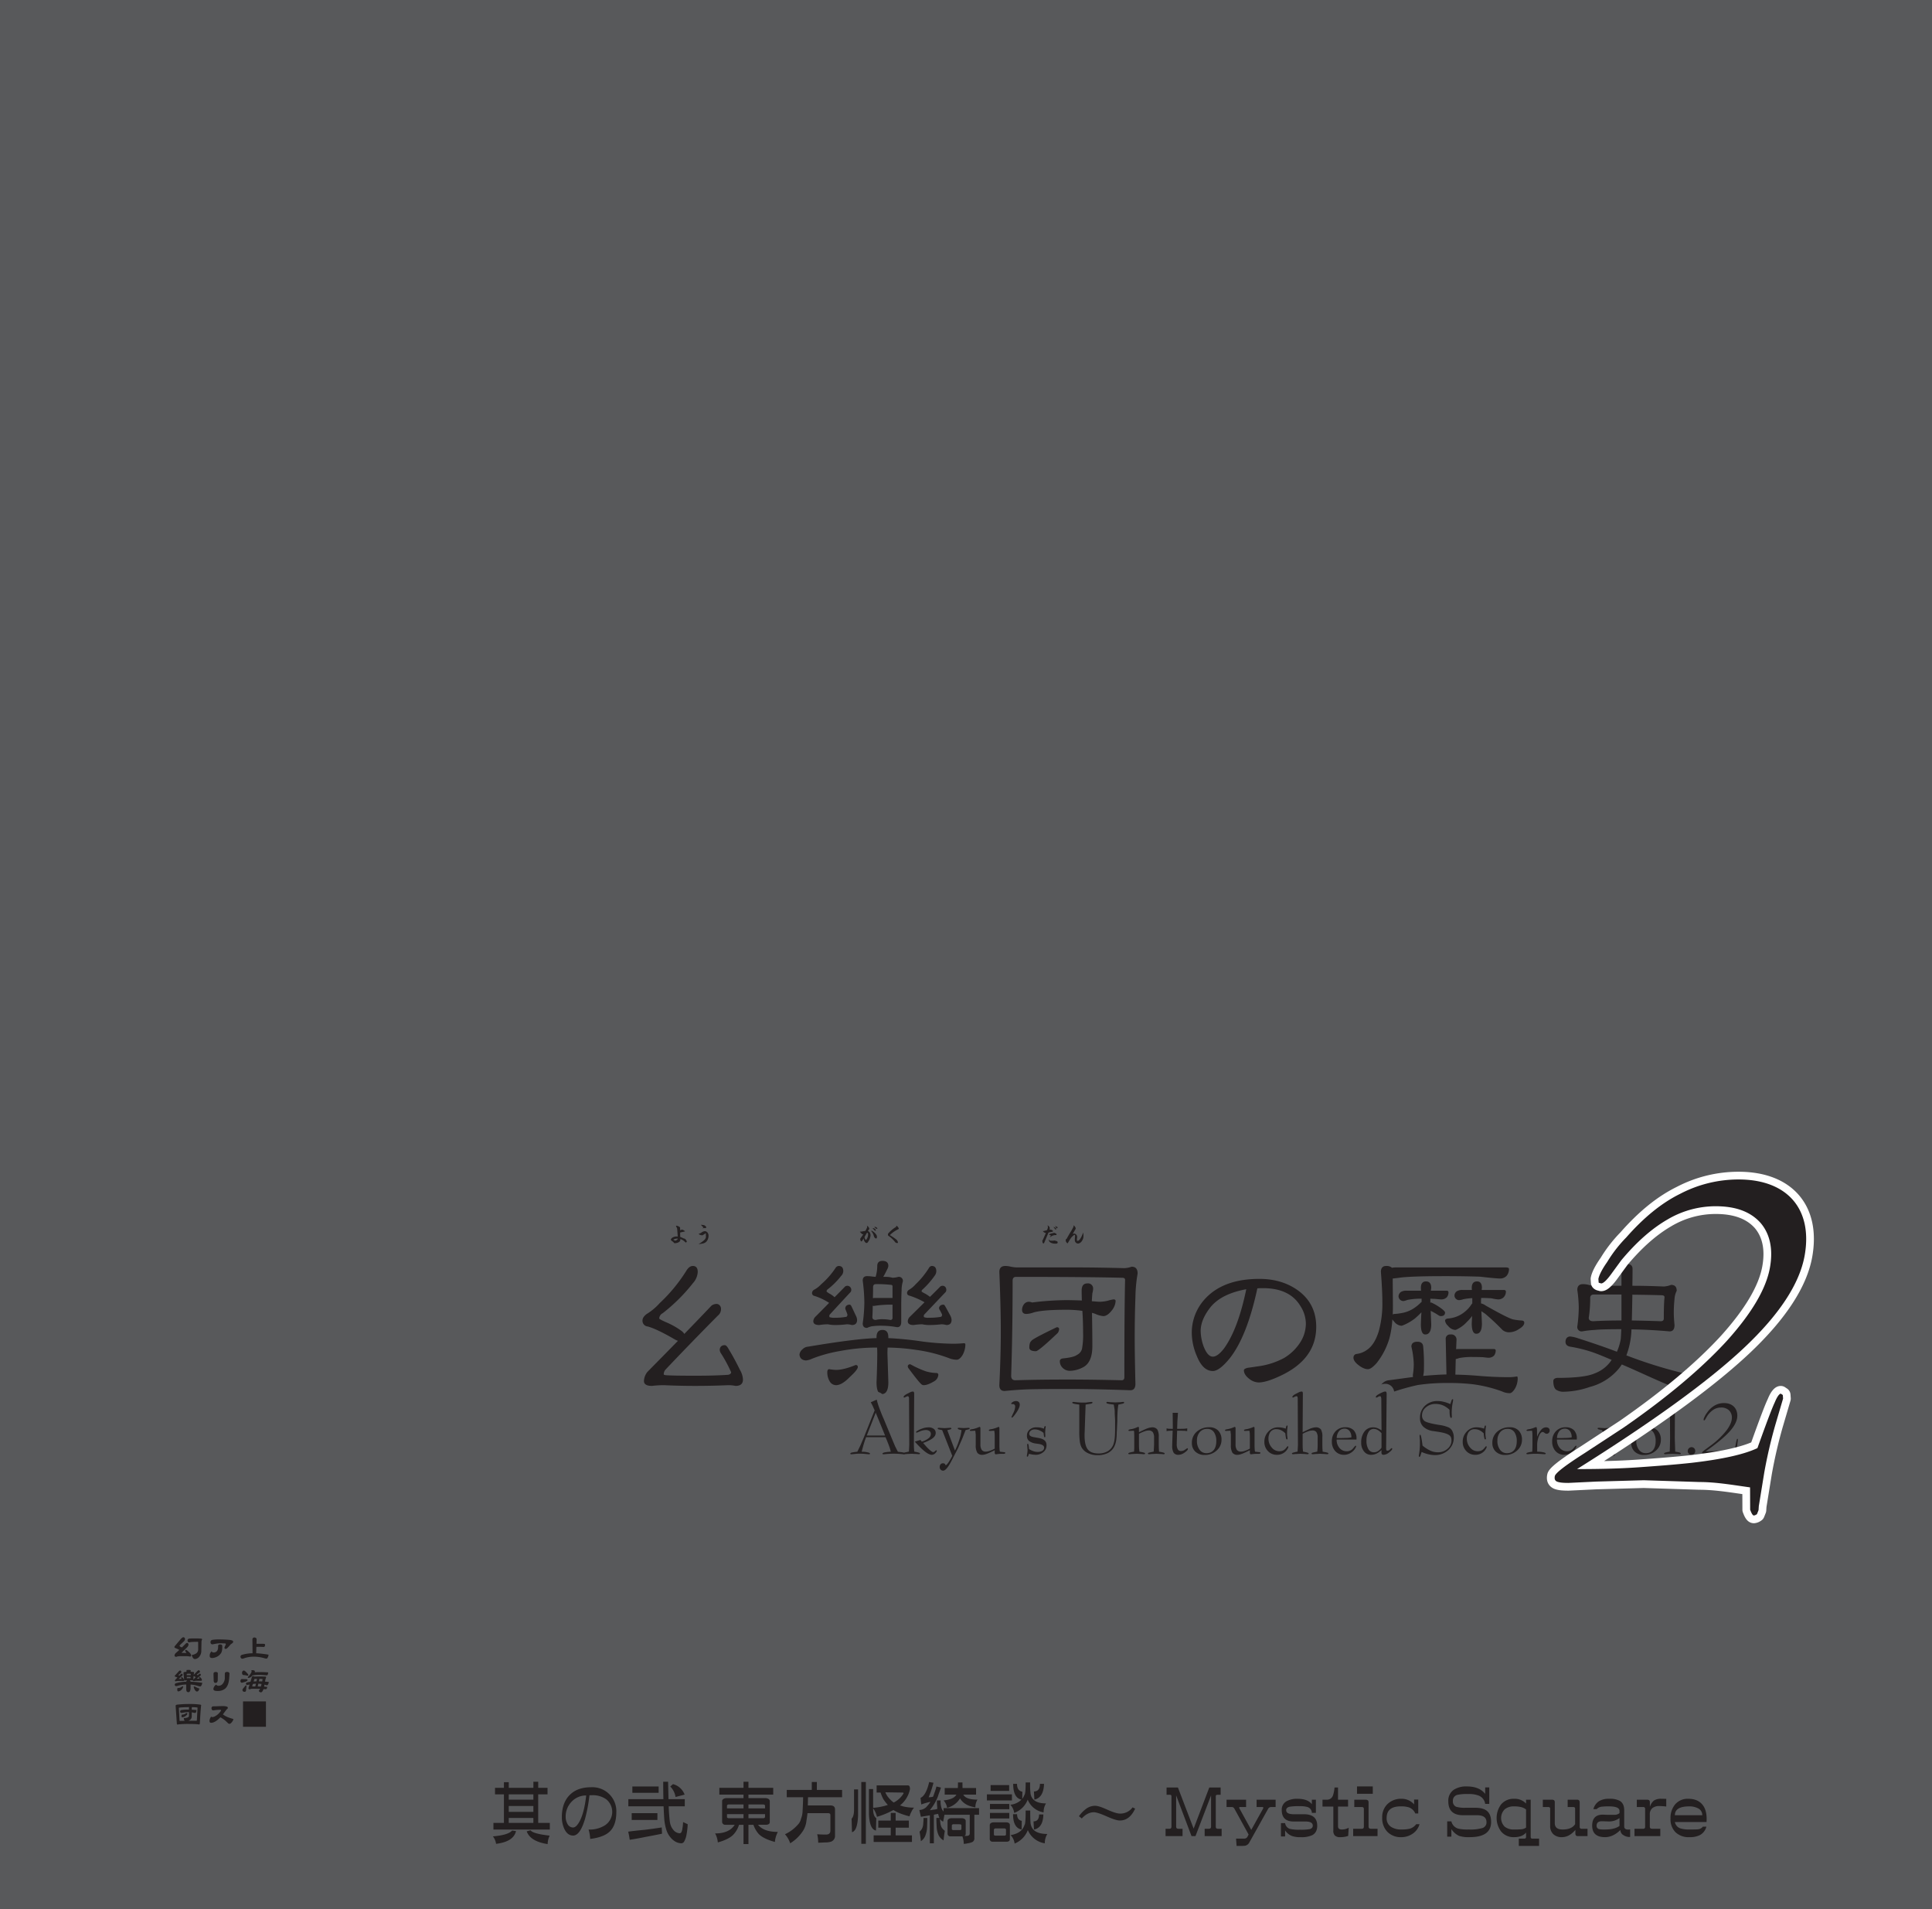 <svg xmlns="http://www.w3.org/2000/svg" width="1000" height="988" viewBox="0 0 1000 988"><g id="Artboard"><rect id="Tint" width="1000" height="988" fill="#58595b"/></g><g id="Mid_Text" data-name="Mid Text"><path d="M350.521,636.157v-.012c-.009-.1-.018-.183-.026-.243a.865.865,0,0,0-.051-.229,4.171,4.171,0,0,0-.2-.434.807.807,0,0,1-.115-.165.491.491,0,0,1-.05-.077,2.173,2.173,0,0,1-.14-.268.223.223,0,0,1-.013-.165.15.15,0,0,1,.076-.127.437.437,0,0,1,.2-.077.548.548,0,0,1,.192.026,7.337,7.337,0,0,1,.764.28q.382.229.688.421a.7.7,0,0,1,.128.178.738.738,0,0,1,.038.229q.026.306.038.625v.306c-.008.144-.013.251-.013.318l.841-.331a.325.325,0,0,1,.141-.038.748.748,0,0,1,.152.025q.345.141.714.319a5.072,5.072,0,0,1,.612.459c.017.017.025.03.025.038v.063a.075.075,0,0,1-.025.052l-.013.013a.1.1,0,0,1-.038.012l-2.383.523c-.009.127-.013.276-.013.445v.7c0,.06,0,.154.013.281,0,.2,0,.344.013.446a3.211,3.211,0,0,0,.025.421,3.336,3.336,0,0,1,.344.14c.068.025.179.068.331.127l.307.14c.11.052.224.1.343.153a1.242,1.242,0,0,0,.421.192,1.6,1.6,0,0,0,.433.127.391.391,0,0,1,.153.051.422.422,0,0,1,.064.039.385.385,0,0,0,.076.038,3.5,3.5,0,0,1,.561.586,3.541,3.541,0,0,1,.344.739.364.364,0,0,1,0,.191.55.55,0,0,1-.115.127l-.255.192a.3.3,0,0,1-.191.038.2.2,0,0,1-.178-.114,6.86,6.86,0,0,0-1.185-1,6.382,6.382,0,0,0-1.4-.7,1.566,1.566,0,0,1-.089.765,1.786,1.786,0,0,1-.408.676,3.758,3.758,0,0,1-1.16.56,4.191,4.191,0,0,1-1.274.178.588.588,0,0,1-.2-.038.324.324,0,0,1-.179-.14,4.472,4.472,0,0,0-.343-.421q-.166-.128-.409-.331a2.358,2.358,0,0,1-.535-.383,1.739,1.739,0,0,1-.357-.535,2.2,2.2,0,0,1,1.262-1.261,4.569,4.569,0,0,1,1.147-.332,6.913,6.913,0,0,1,1.2-.025Zm-1.657,5.658a2.1,2.1,0,0,1,.382.2.256.256,0,0,0,.2.088.312.312,0,0,0,.217-.025,2.709,2.709,0,0,0,.446-.2,2.85,2.85,0,0,0,.395-.268.516.516,0,0,0,.2-.267.649.649,0,0,0,.1-.293,4.506,4.506,0,0,0-1.224.09,3.789,3.789,0,0,0-1.121.47C348.639,641.7,348.771,641.765,348.864,641.815Z" fill="#231f20"/><path d="M361.882,638.477a.513.513,0,0,0,.217-.064,3.587,3.587,0,0,0,.612-.28,5.764,5.764,0,0,0,.573-.37,4.317,4.317,0,0,1,.574-.331,3.515,3.515,0,0,1,.624-.2,2.508,2.508,0,0,1,.446-.039,3.66,3.66,0,0,1,.447.1,1.953,1.953,0,0,1,.5.307,2.476,2.476,0,0,1,.42.42,4.978,4.978,0,0,1,.255.5,2.932,2.932,0,0,1,.153.547,4.691,4.691,0,0,1-.026,1.288,5.429,5.429,0,0,1-.382,1.236,4.927,4.927,0,0,1-.42.688,2.632,2.632,0,0,1-.561.586,2.575,2.575,0,0,1-.638.409,3.393,3.393,0,0,1-.713.242,2.72,2.72,0,0,1-.306.076c-.111.025-.208.047-.293.063-.23.043-.438.078-.625.1-.1.017-.221.033-.357.051-.085.008-.2.021-.357.038-.11.009-.19.016-.242.025l-.267.026a13.874,13.874,0,0,0,1.58-.982,13.354,13.354,0,0,0,1.466-1.172,3.355,3.355,0,0,0,.446-.535,2.247,2.247,0,0,0,.306-.625c.017-.058.042-.161.076-.306v-.305l-.051-1.618a.057.057,0,0,1-.013-.039.187.187,0,0,1-.051-.039h-.05a.153.153,0,0,0-.039.026c-.1.068-.246.162-.433.28-.1.077-.2.15-.293.217q-.357.23-.752.472a.569.569,0,0,1-.179.05.36.36,0,0,1-.216.013,4.386,4.386,0,0,1-.548-.114,4.573,4.573,0,0,1-.548-.179.631.631,0,0,1-.344-.217.822.822,0,0,1-.23-.369A.873.873,0,0,0,361.882,638.477Zm1.925-2.893a1.642,1.642,0,0,1,.127-.141c.043-.067.077-.119.1-.152a.08.08,0,0,0,.013-.052.259.259,0,0,0-.013-.051l-.013-.012a4.777,4.777,0,0,1-.624-.6l-.013-.013c-.238-.254-.437-.48-.6-.675.119.008.251.017.4.025.084.009.216.022.395.038.11.009.237.026.382.052l.369.076a1.188,1.188,0,0,1,.332.114l.14.077a1.614,1.614,0,0,0,.127.1c.145.119.247.208.306.268a3.132,3.132,0,0,1,.255.331.508.508,0,0,1,.064.178.374.374,0,0,1-.064.192.447.447,0,0,1-.076.127l-.064.064a.119.119,0,0,0-.038.026.283.283,0,0,1-.179.076.293.293,0,0,1-.191-.013.433.433,0,0,1-.191-.038.8.8,0,0,1-.179-.025,2.92,2.92,0,0,0-.331.012,1.013,1.013,0,0,0-.293.115c-.076.05-.132.085-.166.1l-.076.038c-.043.026-.072.042-.089.051A3.2,3.2,0,0,1,363.807,635.584Z" fill="#231f20"/><path d="M448.762,635.418a.83.83,0,0,0,.1-.306.754.754,0,0,0-.064-.293.33.33,0,0,1-.038-.153.172.172,0,0,1,.076-.127c.009-.018.034-.034.077-.052a.182.182,0,0,1,.076.013,2.514,2.514,0,0,1,.561.562,3.259,3.259,0,0,1,.37.7.469.469,0,0,1,.013.242.451.451,0,0,1-.1.2l-.624.88a3.539,3.539,0,0,1,.624.394,3.459,3.459,0,0,1,.459.586,3.761,3.761,0,0,1,.242.791,2.585,2.585,0,0,1,.026.8,8.3,8.3,0,0,1-.548,1.873,7.676,7.676,0,0,1-1.032,1.631.793.793,0,0,1-.409.153.607.607,0,0,1-.42-.1,2.379,2.379,0,0,1-.829-1.045,2.533,2.533,0,0,1-.241-1.3l-.9,1.428a.339.339,0,0,1-.293.179.3.3,0,0,1-.306-.141,1.4,1.4,0,0,1-.229-.472,1.954,1.954,0,0,1-.1-.522.825.825,0,0,1,.052-.281.581.581,0,0,1,.127-.229l1.516-2.128a.764.764,0,0,1-.853-.114l-.982-1.02a.119.119,0,0,1-.012-.051.041.041,0,0,1,.012-.026.036.036,0,0,1,.013-.025.053.053,0,0,1,.038-.013l.4-.038h.2c.1-.009.179-.013.229-.013q.459-.114.969-.191.472-.077.982-.153Zm-1.121,5.569a2.569,2.569,0,0,0,.432.7.14.14,0,0,0,.1.039.222.222,0,0,0,.114-.039,3.97,3.97,0,0,0,.867-1.644,3.848,3.848,0,0,0,.076-1.86.094.094,0,0,0-.012-.038l-.013-.013-.013-.013a.132.132,0,0,0-.05-.025,1.148,1.148,0,0,1-.128-.013H448.8a.851.851,0,0,1-.114.013l-1.2,2.077A2.217,2.217,0,0,0,447.641,640.987ZM451.247,637c.1.043.179.077.23.1a6.862,6.862,0,0,1,1.211.891,6.77,6.77,0,0,1,.942,1.135,2.155,2.155,0,0,1,.255.79,2.312,2.312,0,0,1-.064.8.349.349,0,0,1-.127.178.244.244,0,0,1-.178.064.879.879,0,0,1-.358-.064.729.729,0,0,1-.293-.216,1.28,1.28,0,0,1-.305-.37,1.7,1.7,0,0,1-.217-.433,5.982,5.982,0,0,0-.447-1.3,5.484,5.484,0,0,0-.738-1.146.5.5,0,0,1-.1-.128.255.255,0,0,1-.077-.14.231.231,0,0,1-.012-.089.127.127,0,0,1,.025-.09A1.825,1.825,0,0,1,451.247,637Zm1.02-1.325c.144.051.3.115.459.191a.123.123,0,0,0,.05.026l.051.05a.483.483,0,0,1,.064.077c.077.086.157.174.242.267a1.977,1.977,0,0,1,.179.32.56.56,0,0,1,.012.126.135.135,0,0,1-.051.116.442.442,0,0,1-.28.1.285.285,0,0,1-.242-.1c-.11-.111-.272-.285-.484-.523a.511.511,0,0,0-.051-.039l-.013-.013q-.333-.369-.484-.573c-.009,0-.013-.008-.013-.025v-.051a.093.093,0,0,0,.038-.013h.026A2.186,2.186,0,0,1,452.267,635.673Zm1.185-.535a1.892,1.892,0,0,1,.65.484.188.188,0,0,1,.038.114.162.162,0,0,1-.051.116.478.478,0,0,1-.306.127.483.483,0,0,1-.345-.1c-.2-.17-.352-.3-.445-.4a3.616,3.616,0,0,1-.408-.458v-.064l.013-.013.012-.012h.051A2.056,2.056,0,0,1,453.452,635.138Z" fill="#231f20"/><path d="M461.717,636.45a18.056,18.056,0,0,1,2.256-1.58l-.1-.191a.175.175,0,0,1-.013-.14c.009-.043.043-.072.1-.09a.794.794,0,0,1,.165-.012c.051.025.1.05.153.077a3.6,3.6,0,0,1,.523.56,2.578,2.578,0,0,1,.382.65.358.358,0,0,1,0,.229.3.3,0,0,1-.127.166,18.174,18.174,0,0,0-2.383,1.363,17.945,17.945,0,0,0-2.091,1.734l.51.318q.281.179.574.37l.573.369q.5.345.8.574.446.306.8.587a2.442,2.442,0,0,1,.625.712,2.968,2.968,0,0,1,.318.906v.1a.222.222,0,0,1-.09.09.526.526,0,0,1-.216.1.589.589,0,0,1-.28-.013c-.086-.025-.162-.051-.229-.076a1.678,1.678,0,0,1-.243-.076.71.71,0,0,1-.242-.141,1.223,1.223,0,0,1-.178-.191,15.884,15.884,0,0,0-1.619-1.8,16.248,16.248,0,0,0-1.9-1.5.469.469,0,0,1-.089-.089.158.158,0,0,1-.051-.115,1.437,1.437,0,0,1-.038-.319,1.723,1.723,0,0,1,0-.3.406.406,0,0,1,.038-.179,1.14,1.14,0,0,1,.089-.152A18.6,18.6,0,0,1,461.717,636.45Z" fill="#231f20"/><path d="M542.323,635.622a2.048,2.048,0,0,0,.064-.472,2.1,2.1,0,0,0-.038-.446l-.1-.445a.053.053,0,0,1-.013-.039.164.164,0,0,1,.038-.026.042.042,0,0,1,.026-.012h.038q.23.192.446.37a3.736,3.736,0,0,1,.369.458,1.016,1.016,0,0,1,.179.421,1.668,1.668,0,0,1,.013.446.792.792,0,0,0-.026.127c-.017.059-.03.1-.038.128a2.258,2.258,0,0,1-.09.229,3.61,3.61,0,0,1,.766.064,2.421,2.421,0,0,1,.7.28.985.985,0,0,1,.242.2,1.632,1.632,0,0,1,.116.293.4.4,0,0,1-.052.166.3.3,0,0,1-.152.1l-2.09.433-2.281,5.4a.309.309,0,0,1-.192.191.326.326,0,0,1-.28,0,.512.512,0,0,1-.268-.217.547.547,0,0,1-.1-.331c0-.043,0-.106-.013-.191s-.017-.136-.025-.179-.017-.105-.026-.191-.029-.14-.038-.191a.238.238,0,0,1,.026-.217.315.315,0,0,1,.191-.153l1.643-3.695a2.005,2.005,0,0,1-1.618-1.071.392.392,0,0,0,.217.089.349.349,0,0,0,.23,0l1.771-.484Zm.982,6.283a.923.923,0,0,0,.663.241h.828a4.591,4.591,0,0,0,.841-.114h.166c.025,0,.072,0,.139.013a.1.1,0,0,0,.038.013,2.877,2.877,0,0,0,.294.088c.093.018.191.04.293.065.085.034.2.076.344.127a1.1,1.1,0,0,0,.242.09,2.032,2.032,0,0,1,.192.19.711.711,0,0,1,.089.242v.268a2.063,2.063,0,0,1-.089.229.268.268,0,0,1-.154.154.424.424,0,0,1-.165.089.231.231,0,0,1-.051.012c-.281.026-.574.038-.879.038a3.827,3.827,0,0,1-.447-.025q-.152-.012-.471-.051a5,5,0,0,1-.866-.242,2.856,2.856,0,0,1-.816-.434,1.353,1.353,0,0,1-.51-.687,1.51,1.51,0,0,1-.09-.829A.944.944,0,0,0,543.3,641.905Zm-.179-3.11a.861.861,0,0,1,.217-.127,5.366,5.366,0,0,1,.79-.28c.186-.043.327-.073.421-.09.144-.033.284-.064.421-.089a1.794,1.794,0,0,0,.2-.051,1.371,1.371,0,0,0,.255-.076.416.416,0,0,1,.178-.052.491.491,0,0,1,.192.038l.777.358a.681.681,0,0,1,.242.191.551.551,0,0,1,.038.306.436.436,0,0,1-.025.139.074.074,0,0,0-.013.052.88.88,0,0,1-.051.089,4.381,4.381,0,0,0-1.874.293,4.954,4.954,0,0,0-1.605,1.032c.11-.2.221-.39.331-.56.051-.085.141-.212.268-.383a1.842,1.842,0,0,0,.115-.152,4.539,4.539,0,0,1-.51-.2.51.51,0,0,1-.115-.064,2.673,2.673,0,0,1-.395-.179A.672.672,0,0,1,543.126,638.795Zm2.294-3.772c.153.068.264.115.332.14s.165.081.293.141a1.13,1.13,0,0,1,.152.076c.034.025.073.056.115.089s.085.072.1.09a.5.5,0,0,1,.153.215.528.528,0,0,1,.038.166.043.043,0,0,1,.013.026c.026.085.042.144.051.179a.156.156,0,0,1-.038.088l-.026.038a.391.391,0,0,1-.038.052.152.152,0,0,1-.115.038.125.125,0,0,1-.089-.025.556.556,0,0,1-.217-.166.369.369,0,0,1-.166-.217q-.05-.088-.165-.267a1.3,1.3,0,0,0-.089-.115.888.888,0,0,0-.115-.1,1.769,1.769,0,0,1-.166-.242,1.056,1.056,0,0,1-.139-.243A.393.393,0,0,0,545.42,635.023Zm.994-.357a2.355,2.355,0,0,0,.242.089c.069.026.179.073.331.141a2.627,2.627,0,0,1,.268.088.273.273,0,0,1,.064.052.2.2,0,0,1,.026.076v.217a.054.054,0,0,1-.013.038c-.009.085-.013.145-.013.179a.234.234,0,0,1-.128.14.264.264,0,0,1-.216.012.39.39,0,0,1-.153-.114.307.307,0,0,1-.115-.166.767.767,0,0,0-.127-.23.95.95,0,0,0-.166-.178.731.731,0,0,1-.191-.229,1.924,1.924,0,0,1-.178-.242A3.385,3.385,0,0,0,546.414,634.666Z" fill="#231f20"/><path d="M556.323,634.755a2.488,2.488,0,0,1,.407.739,1.3,1.3,0,0,1,.04.332.754.754,0,0,1-.09.331q-.4.624-.752,1.249c-.111.212-.225.421-.344.624q-.178.333-.356.651a2.1,2.1,0,0,1,.293-.128l.114-.038a1.113,1.113,0,0,1,.166-.051,2.36,2.36,0,0,1,.3-.013,1.446,1.446,0,0,1,.255.038.036.036,0,0,0,.026.013,2.862,2.862,0,0,1,.343.191c.018.017.047.043.09.077.085.077.149.131.192.166a1.7,1.7,0,0,1,.394.573,2.291,2.291,0,0,1,.128.688v.013a2.755,2.755,0,0,0-.026.28c-.017.119-.029.2-.038.255a4.124,4.124,0,0,0-.051.676,6.113,6.113,0,0,0,.038.662.072.072,0,0,0,.064.077.155.155,0,0,0,.115.038,1.168,1.168,0,0,0,.331-.025.693.693,0,0,0,.345-.141c.135-.11.237-.2.3-.267a1.857,1.857,0,0,0,.28-.293,10.851,10.851,0,0,0,1.007-1.708,11.819,11.819,0,0,0,.714-1.886,7.955,7.955,0,0,1,.191,1.325,6.987,6.987,0,0,1-.064,1.313,3.532,3.532,0,0,1-.229.8,2.383,2.383,0,0,1-.191.4q-.064.127-.2.369a2.659,2.659,0,0,1-.51.676,3.537,3.537,0,0,1-.675.548,1.434,1.434,0,0,1-.459.2,1.4,1.4,0,0,1-.51.076,1.318,1.318,0,0,1-.637-.152,1.659,1.659,0,0,1-.548-.4,1.96,1.96,0,0,1-.306-.484,1.48,1.48,0,0,1-.14-.548c-.009-.17-.013-.34-.013-.51,0-.144.008-.31.026-.5a7.908,7.908,0,0,1,.1-1.007,2.6,2.6,0,0,0,.026-.331,1.378,1.378,0,0,0-.026-.319v-.013a.209.209,0,0,1-.012-.051.194.194,0,0,1-.039-.05.547.547,0,0,0-.114-.089.285.285,0,0,0-.051-.038.515.515,0,0,1-.064-.027h-.064a.111.111,0,0,0-.038.013h-.012a8.414,8.414,0,0,0-1.1.931,7.46,7.46,0,0,0-.892,1.108c-.093.128-.2.285-.318.472l-.28.509c-.043.06-.085.124-.128.192q-.357.6-.714,1.211a1.7,1.7,0,0,1-.713-.651,1.643,1.643,0,0,1-.294-.917.854.854,0,0,1,.039-.293c.017-.068.042-.153.076-.254a.164.164,0,0,1,.077-.1.236.236,0,0,1,.115-.051.241.241,0,0,0,.127-.051.284.284,0,0,0,.076-.089q.2-.383.446-.829.23-.393.459-.8t.472-.8q.269-.447.5-.815a2.324,2.324,0,0,0,.14-.243l.357-.561c.127-.221.237-.42.331-.6q.19-.318.383-.714c.109-.2.237-.445.382-.726a.875.875,0,0,0,.076-.293,1.452,1.452,0,0,0,0-.28l-.026-.192v-.025l.013-.013.013-.013h.038A3.235,3.235,0,0,1,556.323,634.755Z" fill="#231f20"/><path d="M358.613,655.2q2.539,0,2.539,3.1a9.28,9.28,0,0,1-2.444,5.737A90.151,90.151,0,0,1,343,679.653a3.234,3.234,0,0,0-1.787,2.728q0,.376,3.856,2.069a38.4,38.4,0,0,1,7.994,4.608,4.869,4.869,0,0,1,1.128,1.316q7.335-7.523,14.107-14.67a4.414,4.414,0,0,1,2.727-.847,2.174,2.174,0,0,1,1.5.752,2.554,2.554,0,0,1,.658,1.881,4.186,4.186,0,0,1-1.6,3.386q-13.449,13.542-27.178,28.025a3.745,3.745,0,0,0-.847,2.445c0,.127.344.252,1.035.377q3.195.281,15.423.281,9.875,0,16.74-.47,1.5-.187,1.693-1.316a72.41,72.41,0,0,0-5.267-9.78,3.581,3.581,0,0,1-.658-1.881,2.917,2.917,0,0,1,.564-1.6,2.611,2.611,0,0,1,2.069-.752q.939,0,2.069,2.163,2.631,4.231,5.83,10.721a10.78,10.78,0,0,1,1.5,4.89q0,3.294-3.856,3.292a18.267,18.267,0,0,0-3.761-.376q-8.372.376-17.3.376-7.713,0-16.082-.376a54.228,54.228,0,0,0-6.112.376q-4.14,0-4.138-2.54a8.04,8.04,0,0,1,1.787-4.7q8.087-8.181,15.8-16.081a13.643,13.643,0,0,1-1.317-.564q-9.5-5.547-14.294-6.865a2.963,2.963,0,0,1-2.728-3.1q0-1.692,2.069-3.291a30.518,30.518,0,0,0,6.866-5.737,83.245,83.245,0,0,0,14.012-17.116Q356.92,655.2,358.613,655.2Z" fill="#231f20"/><path d="M453.69,692.537v-.47q0-3.759,3.1-3.761,3.009,0,3.009,3.761v.47a175.413,175.413,0,0,1,17.775,1.787,139.421,139.421,0,0,0,15.611,1.129,55.2,55.2,0,0,0,5.643-.282c.564,0,.846.221.846.658a11.379,11.379,0,0,1-1.5,5.549q-1.506,2.351-3.01,2.351a11.387,11.387,0,0,1-3.574-.659,76.5,76.5,0,0,0-17.3-4.42,107.83,107.83,0,0,0-14.859-1.222q-.095,1.693-.094,3.1l.47,14.859q0,6.114-3.385,6.113-2.729,0-2.728-6.113.375-9.5.377-14.859,0-1.6-.094-3.1a101.839,101.839,0,0,0-19.185,1.787,72.693,72.693,0,0,0-14.389,3.949,9.956,9.956,0,0,1-3.2.94q-3.1-.187-3.386-3.008a3.916,3.916,0,0,1,1.505-2.728,4.524,4.524,0,0,1,3.01-1.411Q442.968,692.82,453.69,692.537ZM434.13,655.2q2.349,0,2.351,2.728a3.642,3.642,0,0,1-1.129,2.445,39.533,39.533,0,0,1-6.865,6.865,1.368,1.368,0,0,0-.658,1.128q0,.19,1.317,1.035a12.389,12.389,0,0,1,2.821,1.975q2.913-2.913,5.454-5.549a2.168,2.168,0,0,1,1.223-.376,1.984,1.984,0,0,1,1.41.658,2.033,2.033,0,0,1,.565,1.5,1.783,1.783,0,0,1-.659,1.41q-5.077,5.457-10.344,11.192a1.272,1.272,0,0,0-.377.94,1,1,0,0,0,.189.565,7.848,7.848,0,0,0,2.727.282,30.264,30.264,0,0,0,5.83-.471q.566-.092.659-1.128a22.972,22.972,0,0,0-1.035-2.727,2.74,2.74,0,0,1-.094-.658,1.949,1.949,0,0,1,.565-1.223,2.442,2.442,0,0,1,1.786-.565q.375,0,.847.847.939,1.974,2.257,4.8a5.264,5.264,0,0,1,.658,2.257q0,2.634-2.727,2.634a8.942,8.942,0,0,0-2.633-.376,47.75,47.75,0,0,1-6.113.376,17.278,17.278,0,0,1-3.574-.376,28.653,28.653,0,0,0-4.514.376q-3.1,0-3.1-1.976a3.559,3.559,0,0,1,.846-2.068q3.761-3.76,7.336-7.43a31.6,31.6,0,0,0-7.524-3.573,1.49,1.49,0,0,1-1.317-1.6,2.057,2.057,0,0,1,1.035-1.6,13.365,13.365,0,0,0,3.667-2.821,40.626,40.626,0,0,0,7.524-8.558A2.093,2.093,0,0,1,434.13,655.2Zm-4.891,53.417a24.431,24.431,0,0,0,3.48.376q3.95,0,10.156-2.539,1.13,0,1.129,1.034,0,1.412-4.232,5.267-4.044,4.14-7.053,4.138a3.854,3.854,0,0,1-3.1-1.693,8.911,8.911,0,0,1-1.411-4.984Q428.205,708.619,429.239,708.619Zm27.555-56.05q3.009,0,3.009,2.633a3.647,3.647,0,0,1-.47,1.5q-1.41,2.916-2.163,4.138h1.693a12.469,12.469,0,0,1,3.1.47,12.2,12.2,0,0,0,3.01-.47,2.079,2.079,0,0,1,2.351,2.351l-.188.658a16.271,16.271,0,0,0-.471,4.044q-.189,3.949-.188,8.37v7.9q0,2.728-2.163,2.727a43.573,43.573,0,0,0-7.523-.752,32.37,32.37,0,0,0-5.548.282,10.416,10.416,0,0,0-2.446.846q-2.256,0-2.257-2.351a81.485,81.485,0,0,0,.847-10.815,90.541,90.541,0,0,0-.847-11.285q0-2.349,2.257-2.351a18.029,18.029,0,0,1,2.539.188q.753.095,1.881.188a19.528,19.528,0,0,0,.847-5.643Q454.067,652.571,456.794,652.569Zm0,30.188a25.078,25.078,0,0,1,4.044.376,1,1,0,0,0,1.128-1.128v-6.772a55.108,55.108,0,0,0-9.686.659,1.765,1.765,0,0,1-.564-.094q0,3.1-.188,5.831,0,1.5,1.786,1.5A13.806,13.806,0,0,1,456.794,682.757Zm-4.984-10.909a8.244,8.244,0,0,1,1.128-.094h9.028v-5.925q0-.846-.752-.847a62.491,62.491,0,0,0-7.9-.376c-.94,0-1.41.535-1.41,1.6Q451.9,669.121,451.81,671.848ZM482.28,655.2q2.349,0,2.351,2.728a4.008,4.008,0,0,1-.941,2.445,43.255,43.255,0,0,1-6.019,6.865,1.368,1.368,0,0,0-.658,1.128q0,.19,1.411.941a15.875,15.875,0,0,1,2.915,1.88q2.822-2.726,5.36-5.36a2.326,2.326,0,0,1,1.317-.376,1.9,1.9,0,0,1,1.316.658,2.275,2.275,0,0,1,.471,1.5,1.785,1.785,0,0,1-.658,1.41q-5.173,5.457-10.627,11.192a1.275,1.275,0,0,0-.376.94,1.009,1.009,0,0,0,.188.565,6.186,6.186,0,0,0,2.445.282,34.619,34.619,0,0,0,6.207-.471q.563-.092.659-1.128a22.429,22.429,0,0,0-1.412-2.727,1.517,1.517,0,0,1-.188-.658,1.952,1.952,0,0,1,.564-1.223,2.658,2.658,0,0,1,1.788-.565q.375,0,.845.847,1.131,1.974,2.635,4.8a5.264,5.264,0,0,1,.658,2.257q0,2.634-2.728,2.634a8.613,8.613,0,0,0-2.539-.376,55.454,55.454,0,0,1-6.489.376,16.418,16.418,0,0,1-3.385-.376,29.942,29.942,0,0,0-4.515.376q-3.01,0-3.009-1.976a3.559,3.559,0,0,1,.846-2.068q4.043-3.949,7.806-7.712l-.094-.094a39.461,39.461,0,0,0-7.524-3.292q-1.41-.281-1.41-1.5a2.056,2.056,0,0,1,1.034-1.6,13.426,13.426,0,0,0,3.386-2.821,42.961,42.961,0,0,0,6.959-8.558A1.8,1.8,0,0,1,482.28,655.2ZM471.088,706.08a1.673,1.673,0,0,1,.471.188,51.187,51.187,0,0,0,7.712,3.479,21.2,21.2,0,0,0,5.36.847.914.914,0,0,1,1.034,1.034,4.122,4.122,0,0,1-1.881,3.1q-3.574,2.166-5.642,2.164a1.78,1.78,0,0,1-1.411-.659q-1.317-1.128-6.489-8.088a1.82,1.82,0,0,1-.376-.94A1.1,1.1,0,0,1,471.088,706.08Z" fill="#231f20"/><path d="M520.367,655.2a11.753,11.753,0,0,1,2.821.376,18.857,18.857,0,0,0,4.327.377H557.7q10.249,0,24.264.376a12.347,12.347,0,0,0,3.762-.753q3.1,0,3.1,3.481c0,.126-.1.72-.282,1.786a78.014,78.014,0,0,0-.847,10.439q-.376,10.064-.376,21.253,0,8.655.376,23.606,0,3.384-2.633,3.384-18.057-.656-32.351-.658-17.964,0-22.852.282-4.045.191-9.875.753-2.728,0-2.727-3.009.751-15.705.753-27.461,0-12.978-.753-31.128Q517.264,655.2,520.367,655.2Zm32.351,58.777q12.507,0,27.837.376,1.41,0,1.411-1.6,0-34.984.376-50.314,0-1.128-1.411-1.128-19-.47-55.015-.47-1.787,0-1.787,1.975,0,26.052-.752,49.184,0,2.352,2.163,2.351Q537.2,713.98,552.718,713.979Zm-20.313-40.25a4.358,4.358,0,0,1,1.786.376,147.891,147.891,0,0,1,17.775-1.222q2.913,0,7.994.187-.1-3.668-.1-5.078,0-3.76,2.915-3.762a2.661,2.661,0,0,1,3.01,3.01,9.11,9.11,0,0,1-.376,2.069q-.189,2.164-.282,4.138a13.7,13.7,0,0,0,1.5.094,26.758,26.758,0,0,0,2.915.188,20.805,20.805,0,0,0,3.95-.564,16.3,16.3,0,0,1,2.915-.659q1.033,0,1.034.847a8.532,8.532,0,0,1-2.068,4.984q-2.257,2.822-4.326,2.821a12.835,12.835,0,0,1-4.044-1.129,11.894,11.894,0,0,0-1.787-.563q.188,11,.188,17.21,0,8.839-5.267,11.19a14.98,14.98,0,0,1-6.394,1.6,5.12,5.12,0,0,1-3.48-1.317,4.724,4.724,0,0,1-1.693-3.668q0-1.126,1.411-1.41,5.831-.564,7.524-1.881a4.817,4.817,0,0,0,2.539-3.1,40.036,40.036,0,0,0,.564-8.275q0-5.831-.377-11.38a58.528,58.528,0,0,0-8.275-.564q-12.321,0-17.022,1.41a12.178,12.178,0,0,1-3.668.752q-2.258,0-2.256-2.162a4.866,4.866,0,0,1,1.034-2.916A3.234,3.234,0,0,1,532.405,673.729ZM546.981,686.9q1.223,0,1.223,1.035a3.726,3.726,0,0,1-.752,1.974q-9.874,9.4-11.285,9.4-3.387,0-3.386-1.881,0-2.633,1.034-3.386Q533.815,693.2,546.981,686.9Z" fill="#231f20"/><path d="M681.274,686.707q0,16.645-18.431,25.3-7.337,3.48-11.38,3.48a8.155,8.155,0,0,1-4.984-1.975q-2.634-2.067-2.633-4.325c0-.565.719-1,2.163-1.318q1.692-.187,4.608-.658a39.544,39.544,0,0,0,13.918-4.326,25.324,25.324,0,0,0,7.993-7.429,18.143,18.143,0,0,0,3.386-10.533,17.063,17.063,0,0,0-2.726-8.84q-5.552-9.4-19.468-9.4h-1.5q-1.13.095-1.411.094-5.361,24.923-14.295,36.207-5.36,6.582-8.745,6.583-5.175,0-8.277-7.712a30.929,30.929,0,0,1-2.633-12.132,25.78,25.78,0,0,1,6.113-16.646q9.5-11.19,28.871-11.19,11.943,0,20.313,6.206Q681.273,674.953,681.274,686.707ZM645.068,667.24q-12.414,2.256-18.15,8.84-5.456,6.678-5.455,12.79a24.863,24.863,0,0,0,1.5,7.9q2.068,5.36,4.8,5.36,2.443,0,5.642-4.044Q640.742,688.119,645.068,667.24Z" fill="#231f20"/><path d="M722.277,655.955h57.178q1.5,0,1.6.752a5.644,5.644,0,0,1-1.128,3.48,4.481,4.481,0,0,1-3.386,1.5q-2.257,0-10.438-.94-8.465-.284-18.527-.282-15.236,0-22.007.658-3.478.471-4.7.564v1.6l.1,12.6q0,2.352-.1,4.42a1.976,1.976,0,0,1,1.035-.283,26.635,26.635,0,0,0,3.667-.469,16.368,16.368,0,0,0,5.455-1.975,21.255,21.255,0,0,0,4.42-3.48,2.7,2.7,0,0,0,.376-.282V672.13a37.056,37.056,0,0,0-7.429.658,7.534,7.534,0,0,1-1.975.565,2.531,2.531,0,0,1-2.539-2.633,3.038,3.038,0,0,1,1.223-2.07,5.439,5.439,0,0,1,2.915-.658h7.523a11.33,11.33,0,0,1-.094-1.41q0-3.387,2.633-3.386,2.728,0,2.728,3.386c-.064.5-.126.973-.189,1.41H748.7c.626,0,.972.251,1.034.752a4.022,4.022,0,0,1-.845,2.634,3.951,3.951,0,0,1-2.916,1.128q-.658,0-3.385-.281-1.038,0-2.258-.1V674.2a1.6,1.6,0,0,1,.471-.094,27.532,27.532,0,0,1,3.761,2.069q3.385,2.257,3.386,3.1,0,1.882-2.257,1.881a2.309,2.309,0,0,1-1.035-.376,32.418,32.418,0,0,0-4.138-2.351l.283,6.96q0,5.267-3.1,5.265-2.257,0-2.257-5.265.093-3.48.283-6.207a39.77,39.77,0,0,1-3.386,3.2,25.61,25.61,0,0,1-6.019,3.479,4.026,4.026,0,0,1-.94.283,5.177,5.177,0,0,1-3.762-2.164,6.172,6.172,0,0,1-.94-1.127,47.8,47.8,0,0,1-1.6,10.062,37.848,37.848,0,0,1-6.583,12.6q-2.821,3.1-4.42,3.1-2.448,0-5.455-2.539-2.07-1.785-2.068-3.386a1.843,1.843,0,0,1,1.786-1.975,11.544,11.544,0,0,0,5.173-2.069q3.949-2.631,6.112-9.592a53.348,53.348,0,0,0,1.881-15.423q0-5.643-.752-15.329,0-3.1,2.727-3.1a4.127,4.127,0,0,1,3.009.941A8.243,8.243,0,0,1,722.277,655.955Zm28.589,34.7a2.661,2.661,0,0,1,3.01,3.01l-.188,4.608A9.525,9.525,0,0,1,755,698.18h18.15c.626,0,.972.252,1.034.753a4.531,4.531,0,0,1-.845,2.632,3.947,3.947,0,0,1-2.916,1.129q-.564,0-2.821-.282-2.352-.091-5.079-.094a33.638,33.638,0,0,0-7.335.564,7.784,7.784,0,0,1-1.6.471h-.1l-.187,8.087q6.205.094,13.542.752,7.428.564,14.2.565a24.15,24.15,0,0,0,4.138-.376c.249,0,.376.408.376,1.223a10.618,10.618,0,0,1-1.316,4.889q-1.506,2.541-2.821,2.539a9.292,9.292,0,0,1-4.044-.94,70.894,70.894,0,0,0-14.953-3.667,107.212,107.212,0,0,0-12.978-.659,101.292,101.292,0,0,0-15.518,1.035,113.065,113.065,0,0,0-13.635,3.855,9.267,9.267,0,0,1-3.2.847,2.78,2.78,0,0,1-2.726-3.01,3.766,3.766,0,0,1,1.5-2.821,5.1,5.1,0,0,1,3.01-1.317q7.053-.939,12.507-1.692a5.268,5.268,0,0,1-.093-1.035,34.432,34.432,0,0,0,.469-5.643,43.991,43.991,0,0,0-1.222-9.028q0-2.538,3.1-2.539,2.822,0,3.01,2.539a95.287,95.287,0,0,1,.376,11.285,16.354,16.354,0,0,1-.376,3.857q7.522-.659,12.037-.753l-.376-18.151A2.245,2.245,0,0,1,750.866,690.656Zm6.113-23.04h4.89a6.286,6.286,0,0,1-.094-1.034q0-3.387,2.728-3.386,2.538,0,2.539,3.386a6.3,6.3,0,0,0-.1,1.034h11.38q1.034,0,1.128.752a4.369,4.369,0,0,1-1.034,2.916,4.011,4.011,0,0,1-3.1,1.222,22.729,22.729,0,0,1-3.291-.564q-2.539-.187-5.361-.188a13.053,13.053,0,0,0-.094,1.6v1.222a6.9,6.9,0,0,1,2.446,1.129q11.284,6.4,14.106,7.148a33.05,33.05,0,0,0,4.231.563q1.6,0,1.6,1.129,0,1.692-2.727,3.291a9.232,9.232,0,0,1-5.173,1.693,5.224,5.224,0,0,1-3.385-1.222,117.493,117.493,0,0,0-8.935-8.37l-1.974-1.317.282,6.3q0,5.361-2.916,5.36-2.351,0-2.351-5.36.093-2.067.189-3.856a20.652,20.652,0,0,1-2.634,3.009,16.565,16.565,0,0,1-5.267,3.95,2.15,2.15,0,0,1-.845.283,5.186,5.186,0,0,1-3.668-2.07,4.385,4.385,0,0,1-1.6-2.821q.188-.939,1.786-1.034a16.552,16.552,0,0,0,3.292-.658,15.454,15.454,0,0,0,4.8-2.539,16.1,16.1,0,0,0,3.95-4.327l.283-.282v-2.727a29.763,29.763,0,0,0-4.609.564,9.885,9.885,0,0,1-2.069.471,2.417,2.417,0,0,1-2.539-2.539,2.8,2.8,0,0,1,1.222-2.07A5.447,5.447,0,0,1,756.979,667.616Z" fill="#231f20"/><path d="M819.329,664.606a11.352,11.352,0,0,1,2.916.376,14.211,14.211,0,0,0,4.232.471h12.79v-8.746a2.382,2.382,0,0,1,2.727-2.539q3.009,0,3.009,2.539,0,4.327-.094,8.746h.847q6.488,0,15.423.376a11.824,11.824,0,0,0,3.761-.847q2.914,0,2.915,3.01a2.893,2.893,0,0,1-.282.658,10.831,10.831,0,0,0-.846,3.668,66.589,66.589,0,0,0-.376,7.335q0,2.257.376,6.114,0,3.292-2.539,3.291-10.815-.939-19.75-1.035a40.926,40.926,0,0,1-2.632,13.449,240.823,240.823,0,0,0,27.178,8.651,79.567,79.567,0,0,0,15.047,2.258,1.082,1.082,0,0,1,1.223,1.223q0,2.632-3.2,5.736a6.36,6.36,0,0,1-3.95,1.692,20.937,20.937,0,0,1-5.642-.845q-4.515-1.223-21.536-8.935-6.4-2.913-11.473-5.078-.755,1.128-1.411,1.974a28.824,28.824,0,0,1-15.235,9.687,42.778,42.778,0,0,1-13.166,2.445,6.619,6.619,0,0,1-4.326-1.129q-1.319-1.22-1.317-4.42,0-1.315,1.881-1.6,14.293,0,19.561-2.351a17.981,17.981,0,0,0,8.746-6.96q-6.019-2.631-10.062-4.043a73.094,73.094,0,0,0-11.474-2.822q-2.352-.468-2.351-2.539.093-2.538,2.351-2.727a18.588,18.588,0,0,1,4.42,1.035q11.19,3.575,19.843,6.865a28.1,28.1,0,0,0,1.976-6.489q.188-2.067.282-5.172-10.629,0-13.637.376a50.577,50.577,0,0,0-6.583.752,2.244,2.244,0,0,1-2.539-2.539,75.488,75.488,0,0,0,.752-9.781,67.349,67.349,0,0,0-.752-9.122Q816.414,664.607,819.329,664.606Zm19.938,18.809V669.967h-14.2q-1.976,0-1.975,1.787a67.453,67.453,0,0,1-.752,10.251q0,1.787,2.35,1.786Q830.991,683.418,839.267,683.415Zm5.642-13.353q-.095,6.678-.282,13.353,6.958.1,14.953.376,1.6,0,1.6-1.41,0-7.617.376-11,0-1.035-1.6-1.034Q853.842,670.157,844.909,670.062Z" fill="#231f20"/><g id="上海_アリス幻樂団" data-name="上海■アリス幻樂団"><path d="M131.655,847.48a1.33,1.33,0,0,1,.818.254.78.78,0,0,1,.355.714l-.062,2.309h3.2a3.786,3.786,0,0,1,1,.084q.231.12.231.526a1.435,1.435,0,0,1-.2.747.66.66,0,0,1-.54.272q-.263,0-1.08-.051c-.515-.011-.982-.017-1.4-.017q-.494,0-1.282.017l-.091,3.311a54.424,54.424,0,0,1,6.4.729,3.494,3.494,0,0,1-.463,1.545.791.791,0,0,1-.664.492,4.93,4.93,0,0,1-1.188-.255,19.58,19.58,0,0,0-5.216-.746,15.253,15.253,0,0,0-5.093.815,3.376,3.376,0,0,1-1.034.254.813.813,0,0,1-.586-.323.911.911,0,0,1-.278-.61.978.978,0,0,1,.741-1.087,20.117,20.117,0,0,1,5.494-.814l-.063-7.2a.873.873,0,0,1,.279-.679A.9.9,0,0,1,131.655,847.48Z" fill="#231f20"/><path d="M125.111,869l2.593.067c.288.091.433.233.433.425q0,.441-.88.8a17.279,17.279,0,0,1-2.1.628.818.818,0,0,1-.478-.271.772.772,0,0,1-.247-.543,1.656,1.656,0,0,1,.2-.765Q124.865,869,125.111,869Zm1.112-4.414q.4,0,1.142.764c.792.8,1.188,1.3,1.188,1.477a.371.371,0,0,1-.416.424,2.214,2.214,0,0,1-.617-.118,7.542,7.542,0,0,0-1.467-.2q-.773-.086-.772-1.239a1.162,1.162,0,0,1,.293-.781A.94.94,0,0,1,126.223,864.583Zm1.095,7.69a.229.229,0,0,1,.263.254q0,.306-.231,2.327a.731.731,0,0,1-.834.729,1.115,1.115,0,0,1-.725-.237,1.03,1.03,0,0,1-.309-.764,1.166,1.166,0,0,1,.232-.544l1.265-1.544C127.112,872.347,127.226,872.273,127.318,872.273Zm3.72-4.77a1,1,0,0,1,.6.17.2.2,0,0,1,.077.051q1-.068,2.577-.068,2.5,0,3.163.084.309.036.309.255a2.083,2.083,0,0,1-.123.374,11.257,11.257,0,0,0-.463,1.952c.606.045,1.25.1,1.928.169a2.732,2.732,0,0,1-.354,1.274c-.175.295-.36.441-.556.441a3.03,3.03,0,0,1-.91-.237c-.134-.034-.263-.069-.387-.1q-.045.255-.077.527t-.107.526c.472.034.9.062,1.28.085.175.034.263.1.263.2a1.293,1.293,0,0,1-.2.747.654.654,0,0,1-.54.288c-.186,0-.562-.022-1.127-.068a3.915,3.915,0,0,1-.5,1.07q-.37.627-.848.628a1.323,1.323,0,0,1-1.126-.815,2.777,2.777,0,0,0,.694-.985q-1.575-.051-3.827-.051a3.068,3.068,0,0,0-1.173.17,1.083,1.083,0,0,1-.386.12.589.589,0,0,1-.432-.188.49.49,0,0,1-.185-.424,1.929,1.929,0,0,1,.155-.56c.143-.442.287-.888.431-1.341-.134.034-.263.062-.386.085a3.722,3.722,0,0,1-.941.186.5.5,0,0,1-.37-.237.54.54,0,0,1-.186-.374.617.617,0,0,1,.494-.679,14.066,14.066,0,0,1,1.836-.39q.357-1.155.71-2.394A.621.621,0,0,1,131.038,867.5Zm-.387-3.107a2.2,2.2,0,0,1,1,.205.576.576,0,0,1,.293.474,1.143,1.143,0,0,1-.108.425q1.02-.1,2.794-.1a41.41,41.41,0,0,1,4.181.153,2.7,2.7,0,0,1-.277,1.2.436.436,0,0,1-.4.289q-.326,0-1.327-.068-1.606-.153-2.655-.153a20.365,20.365,0,0,0-2.469.136,6.319,6.319,0,0,1-.833.085.252.252,0,0,1-.093-.018.716.716,0,0,0-.123.136,2.98,2.98,0,0,1-1.96,1.239c-.279,0-.417-.1-.417-.288a.615.615,0,0,1,.2-.356,8.791,8.791,0,0,0,1.389-1.766,2.231,2.231,0,0,0,.385-1.053.991.991,0,0,0-.2-.492A2.986,2.986,0,0,1,130.651,864.4Zm1.513,8.42.309-1.409c-.545.023-1.071.063-1.575.119l-.37,1.222c0,.046.129.068.386.068Zm-.88-2.58q.68-.051,1.467-.068l.293-1.29c-.5.012-.962.028-1.374.051Zm3.736,2.631a.151.151,0,0,0,.014-.051q.186-.695.34-1.273a12,12,0,0,0-1.667-.152l-.309,1.442Q134.264,872.833,135.02,872.867Zm-.742-3.989-.308,1.29c.535,0,1.111.018,1.728.051a7.584,7.584,0,0,0,.2-1.155Q135.9,868.9,134.278,868.878Z" fill="#231f20"/><path d="M137.658,893.688H125.791V880.566h11.867Z" fill="#231f20"/><path d="M115.049,852.013a12.237,12.237,0,0,1-.154,2.308,3.741,3.741,0,0,1-.972,1.867,5.426,5.426,0,0,1-2.33,1.545,5.087,5.087,0,0,1-1.776.373q-1.279,0-1.28-1.069a2.846,2.846,0,0,1,1.065-2.41q.138.611.925.611a2.054,2.054,0,0,0,2.161-1.46,4.275,4.275,0,0,0,.2-1.069v-.765q0-.865.957-.865a1.828,1.828,0,0,1,.848.136A.839.839,0,0,1,115.049,852.013Zm5.633-2.36a.9.9,0,0,1-.325.7,6.961,6.961,0,0,0-.663.492,1.566,1.566,0,0,0-.509.425q-1.713,2.123-2.3,2.122-.711,0-.71-.646a6.3,6.3,0,0,1,.586-1.357,1.246,1.246,0,0,0,.108-.391q0-.441-.417-.441-.045,0-.956-.034c-.607-.035-.983-.051-1.127-.051a14.861,14.861,0,0,0-2.947.289q-1.436.272-1.528.271a.914.914,0,0,1-.571-.22,1.088,1.088,0,0,1-.355-.816,1.126,1.126,0,0,1,.988-1.29,18.691,18.691,0,0,1,2.886-.221q3.331,0,5.632.221a6.46,6.46,0,0,1,1.7.323C120.512,849.172,120.682,849.382,120.682,849.653Z" fill="#231f20"/><path d="M118.784,866.145q0,.306-.154,2.461-.279,3.633-1.945,5.211a5.787,5.787,0,0,1-4.105,1.342,5.113,5.113,0,0,1-1.311-.119q-.819-.219-.819-.917a3.106,3.106,0,0,1,1.42-2.24,1.535,1.535,0,0,0,1.436.577,2.647,2.647,0,0,0,1.79-.815,4.761,4.761,0,0,0,1.265-3.582v-1.052c.01-.452.015-.719.015-.8q0-.917,1.22-.917a1.523,1.523,0,0,1,.771.2A.746.746,0,0,1,118.784,866.145Zm-6.034-.084q0,.2-.016,1.459-.015,1.274-.015,1.714,0,1.749-1.189,1.749-.925,0-.926-1.239,0-.221-.045-1.613t-.032-1.918q0-.882,1.158-.883Q112.75,865.33,112.75,866.061Z" fill="#231f20"/><path d="M120.142,891.107q-.742,1.07-1.435,1.07a1.424,1.424,0,0,1-.864-.527q-.186-.168-.618-.577-.4-.39-.695-.644a14.556,14.556,0,0,0-2.468-1.647q-2.733,2.853-4.815,2.852-.819,0-.818-1.07a4.425,4.425,0,0,1,.88-2.172.809.809,0,0,0,.648.288,3.2,3.2,0,0,0,1.5-.526,7.2,7.2,0,0,0,1.559-1.121,12.076,12.076,0,0,0,.988-1.12,1.906,1.906,0,0,0,.416-.729c0-.182-.148-.273-.447-.273a18.271,18.271,0,0,0-2.685.17q-1.082.136-.988.136a.732.732,0,0,1-.479-.221,1.071,1.071,0,0,1-.338-.865.914.914,0,0,1,1.048-1.019l1.744-.034q1.806-.086,2.7-.085a6.593,6.593,0,0,1,2.5.289.657.657,0,0,1,.463.612.685.685,0,0,1-.262.508,3.723,3.723,0,0,0-.494.476q-.48.61-1.806,2.41a11.027,11.027,0,0,0,3.056,1.63q.663.255,2.006.662c.092.023.211.057.355.1h.016A2.818,2.818,0,0,1,120.142,891.107Z" fill="#231f20"/><path d="M94.862,847.361a.819.819,0,0,1,.663.255,1.1,1.1,0,0,1,.247.679,1.8,1.8,0,0,1-.571,1.154L93.334,851.2c-.268.294-.4.481-.4.56,0,.17.174.356.524.56l.694.306q.957-.917,1.868-1.834a1.288,1.288,0,0,1,.818-.509.784.784,0,0,1,.493.221.845.845,0,0,1,.247.577,2.124,2.124,0,0,1-.71,1.46l-2.931,2.868,2.391.085c.082,0,.123-.061.123-.186a2.581,2.581,0,0,1-.617-.951c0-.317.145-.475.433-.475q.4,0,1.635,1.223,1.019.966,1.019,1.493,0,.747-.556.747a3.89,3.89,0,0,1-.648-.119,15.587,15.587,0,0,0-1.913-.085H93.751a9,9,0,0,0-2.006.17,1.726,1.726,0,0,1-.463.17q-.942,0-.941-.679a1.888,1.888,0,0,1,.74-1.341q.88-.781,1.713-1.545a11.082,11.082,0,0,0-1.82-.883q-.695-.237-.7-.577,0-.322.617-1l2.608-3.089Q94.384,847.361,94.862,847.361Zm5.988.612a32.39,32.39,0,0,1,3.287.1c.319.069.478.193.478.374a.872.872,0,0,1-.108.305,2.1,2.1,0,0,0-.216.968l-.093,4.872a4.575,4.575,0,0,1-1.25,3.055,2.987,2.987,0,0,1-2.1.985,1.118,1.118,0,0,1-.849-.442,4.173,4.173,0,0,1-.756-1.663,5.28,5.28,0,0,0,2.484-.933,2.648,2.648,0,0,0,.849-2.173v-3.481c0-.146-.088-.22-.263-.22q-2.237,0-3.595.135a4.825,4.825,0,0,1-.972.154c-.154,0-.309-.108-.463-.323a1.11,1.11,0,0,1-.216-.713q0-.7.849-.916A25.956,25.956,0,0,1,100.85,847.973Z" fill="#231f20"/><path d="M93.18,864.583a.562.562,0,0,1,.494.221.84.84,0,0,1,.185.526.8.8,0,0,1-.294.543l-.971.832c-.145.148-.216.237-.216.272s.077.09.231.135l.278.069.664-.662a.8.8,0,0,1,.509-.29c.319,0,.478.2.478.595a.742.742,0,0,1-.324.594l-1.652,1.443c0,.045.047.068.139.068h1.1c.093,0,.14-.023.14-.068a2.528,2.528,0,0,1-.2-.611c0-.17.109-.255.325-.255q.261,0,.787.628a1.732,1.732,0,0,1,.447.866c0,.363-.164.543-.493.543a2.138,2.138,0,0,1-.417-.067H93.057a12.238,12.238,0,0,0-1.775.1,1.238,1.238,0,0,1-.371.1.417.417,0,0,1-.386-.424c0-.147.155-.356.463-.629l.85-.882a7.406,7.406,0,0,0-1.066-.459c-.247-.067-.37-.158-.37-.271s.123-.3.37-.561l1.59-1.764Q92.9,864.583,93.18,864.583Zm4.444-.322a2.372,2.372,0,0,1,.911.119.286.286,0,0,1,.216.271,1.348,1.348,0,0,1-.154.56,10.567,10.567,0,0,1,1.635.17c.155.034.232.113.232.238q-.078.408-.185,1.2l.169-.186,1.574-1.648c.35-.361.618-.543.8-.543a.586.586,0,0,1,.494.221.889.889,0,0,1,.185.526.771.771,0,0,1-.324.51l-1.065.746c-.144.125-.216.2-.216.238,0,.057.062.119.185.187l.294.152.556-.526a.82.82,0,0,1,.508-.272c.329,0,.5.2.5.595a.678.678,0,0,1-.356.56l-1.682,1.358q0,.051.123.051H103c.134,0,.2-.017.2-.051a2.3,2.3,0,0,1-.2-.56c0-.169.108-.254.324-.254.175,0,.421.2.741.61a1.536,1.536,0,0,1,.432.816c0,.362-.144.542-.432.542H102.3a10.72,10.72,0,0,0-1.652.1,1.1,1.1,0,0,1-.37.1.44.44,0,0,1-.294-.154.377.377,0,0,1-.107-.255.494.494,0,0,1-.217.052,1.462,1.462,0,0,1-.246-.052q-.449-.05-1.235-.067l.092.051a1.152,1.152,0,0,1,.4.7q2.407.086,6,.543a2.989,2.989,0,0,1-.432,1.409c-.176.328-.386.492-.633.492a4.37,4.37,0,0,1-1.142-.271,17.974,17.974,0,0,0-3.812-.713l-.03,1.935a3.012,3.012,0,0,1-.324,1.51.84.84,0,0,1-.787.527,1.1,1.1,0,0,1-.8-.339q-.324-.255-.324-1.563v-2.088a18.466,18.466,0,0,0-4.229.628,4.117,4.117,0,0,1-1.08.221.592.592,0,0,1-.416-.237.606.606,0,0,1-.2-.425.754.754,0,0,1,.556-.831,19.584,19.584,0,0,1,5.385-.781,1.106,1.106,0,0,1,.309-.645,1.33,1.33,0,0,1,.154-.119,7.242,7.242,0,0,0-1.018.119.6.6,0,0,1-.2.085c-.2,0-.314-.182-.355-.544l-.324-3.463a.4.4,0,0,1,.294-.407,10.436,10.436,0,0,1,1.187-.17,1.809,1.809,0,0,0,.14-.526.568.568,0,0,0-.2-.323A6.053,6.053,0,0,1,97.624,864.261Zm-2.947,8.487c.082,0,.124.046.124.136a2.444,2.444,0,0,1-.741,1.494,2.615,2.615,0,0,1-1.745,1q-.555,0-.554-.866a1.57,1.57,0,0,1,.261-1.019c.021.091.119.136.293.136a3.254,3.254,0,0,0,1.791-.679A1.331,1.331,0,0,1,94.677,872.748Zm1.991-5.721a7.254,7.254,0,0,1,.91-.05q.555,0,1.127.05l.046-.593c0-.057-.036-.1-.108-.12a5.377,5.377,0,0,0-1.126-.085,2.473,2.473,0,0,0-.742.1c-.082.022-.123.057-.123.1Zm.231,1.579a4.062,4.062,0,0,1,.71-.068,5.035,5.035,0,0,1,.818.068c.113,0,.179-.068.2-.2l.03-.492c-.381-.034-.74-.051-1.08-.051s-.633.012-.88.035l.016.644C96.714,868.584,96.775,868.606,96.9,868.606Zm3.148.663.263-.29.987-.933a6.635,6.635,0,0,0-.91-.56.79.79,0,0,1-.17-.1Q100.139,868.182,100.047,869.269Zm.417,3.547a1.89,1.89,0,0,1,.818.272,7.8,7.8,0,0,0,1.913.814,3.225,3.225,0,0,1-.555,1.24,1.085,1.085,0,0,1-.741.3q-.37,0-.834-.559a3.912,3.912,0,0,1-.786-1.868C100.279,872.884,100.341,872.816,100.464,872.816Z" fill="#231f20"/><path d="M97.624,881.907a38.916,38.916,0,0,1,5.957.306q.54.086.54.373-.309,2.326-.679,9.285c-.02.408-.149.611-.385.611a6.057,6.057,0,0,1-.679-.085q-1.56-.168-4.784-.169a48.581,48.581,0,0,0-5.109.2,3.241,3.241,0,0,1-.6.119c-.2,0-.315-.176-.355-.527l-.618-9.167q0-.492.726-.611A52.855,52.855,0,0,1,97.624,881.907Zm-4.506,8.759q1.266-.033,2.5-.051a.7.7,0,0,1-.139-.17,2.229,2.229,0,0,1-.324-1.272,4.754,4.754,0,0,0,2.176-.391.894.894,0,0,0,.479-.763V886.1a16.033,16.033,0,0,0-3.025.3,8.5,8.5,0,0,1-.926.119.567.567,0,0,1-.432-.2.9.9,0,0,1-.17-.543.736.736,0,0,1,.417-.7,18.172,18.172,0,0,1,4.136-.254v-.815a.781.781,0,0,1,.138-.476h-.324q-2.314,0-4.3.188-.758.067-.757.2l.372,6.6C92.934,890.621,93,890.666,93.118,890.666Zm3.473-4.091q.415,0,.416.492,0,.137-.37.543a4.683,4.683,0,0,1-1.189.849,2.549,2.549,0,0,1-1.033.289.421.421,0,0,1-.478-.476,1.937,1.937,0,0,1,.354-1,.251.251,0,0,0,.247.119,2.225,2.225,0,0,0,.818-.187,3.738,3.738,0,0,0,.926-.526A.509.509,0,0,1,96.591,886.575Zm2.638-3.039a.46.46,0,0,1,.078.255,4.517,4.517,0,0,0-.062.611v.442q1.171.051,2.453.186a2.754,2.754,0,0,1-.293,1.274.536.536,0,0,1-.447.22,4.672,4.672,0,0,1-.8-.119c-.329-.079-.633-.141-.91-.186v1.986a2.2,2.2,0,0,1-.88,1.918,4.467,4.467,0,0,1-.941.476H101.7c.124,0,.191-.1.2-.289l.355-6.451c0-.09-.134-.153-.4-.186C101.246,883.6,100.371,883.56,99.229,883.536Z" fill="#231f20"/></g><path d="M265.07,947.4l2.017.273q-1.264,5.5-10.322,6.6a8.059,8.059,0,0,0-1.641-3.863Q263.02,949.755,265.07,947.4Zm13.5-18.731v14.766h6.016v3.452H255.4v-3.452h5.435V928.665h-4.614v-3.384h4.614v-2.9h2.5v2.9h12.749v-3.144h2.5v3.144h4.82v3.384Zm-15.244,0V931.4h12.749v-2.734Zm0,9.058h12.749v-3.042H263.327Zm12.749,5.708v-2.564H263.327v2.564Zm-1.435,3.862q1.2,1.743,9.878,2.734a10.572,10.572,0,0,0-1.06,4.375q-8.955-1.368-10.835-6.6Q273.65,947.533,274.641,947.293Z" fill="#231f20"/><path d="M319.006,937.859q0,6.8-3.452,10.083-3.111,2.94-10.083,3.794a19.034,19.034,0,0,0-.821-4.853,14.983,14.983,0,0,0,8.238-2.051,8.333,8.333,0,0,0,.854-13.638,11.961,11.961,0,0,0-7.212-2.085h-.752a2.683,2.683,0,0,0-.444.035H305.1a80.087,80.087,0,0,1-2.222,11.962q-2.564,8.887-6.255,8.887-2.906,0-4.546-3.486a14.388,14.388,0,0,1-1.264-6.05q0-8.34,5.195-12.476,3.759-3.006,10.117-3.007a12.4,12.4,0,0,1,12.886,12.885Zm-15.586-8.613a10.215,10.215,0,0,0-7.622,3.281,11,11,0,0,0-3.008,7.862,7.129,7.129,0,0,0,.923,3.554,3.276,3.276,0,0,0,2.9,1.88q1.777,0,3.623-3.657Q302.463,937.723,303.42,929.246Z" fill="#231f20"/><path d="M342.521,945.789q.069,1.607.137,3.247-4.17.855-8.442,1.641-4.1.853-8.272,1.5-.069-.513-.341-2.154-.309-1.5-.445-2.05,3.077-.444,8.511-.957Q338.147,946.473,342.521,945.789Zm3.589-10.937q.137,3.932.581,7.929a10.221,10.221,0,0,0,.684,2.461,8.692,8.692,0,0,0,1.23,1.914,4.446,4.446,0,0,0,3.111,1.641,1.053,1.053,0,0,0,1.025-.684,4.9,4.9,0,0,0,.445-1.64,21.69,21.69,0,0,0,.376-3.452q1.3.581,2.392,1.127a36.363,36.363,0,0,1-.581,5.162,11.034,11.034,0,0,1-1.162,3.588,1.751,1.751,0,0,1-1.47,1.094,6.641,6.641,0,0,1-3.315-.957,9.352,9.352,0,0,1-2.6-2.358,10.694,10.694,0,0,1-1.88-3.521,25.348,25.348,0,0,1-1.094-5.366q-.238-3.384-.375-6.938H325.227V931.16h18.149q-.1-4.647-.1-9.023h2.53q.067,2.6.2,9.023h8.442v3.692Zm-19.14,3.554h13.3v3.521h-13.3Zm.342-13.808h13.6v3.281h-13.6Zm21.02-1.231a8.676,8.676,0,0,1,6.016,5.435l-4.683,1.23a9.91,9.91,0,0,0-2.734-5.434Z" fill="#231f20"/><path d="M387.4,928.8v1.811h9.024q1.914.274,2.017,1.5v10.9q0,1.265-1.812,1.4h-4.272q2.939,3.692,10.253,3.691a13.982,13.982,0,0,0-1.538,5.2q-5.946-1.641-8.374-4.136a14.175,14.175,0,0,1-2.734-4.751H387.4v9.98h-2.563v-9.98h-2.324a12.672,12.672,0,0,1-2.735,4.888q-2.323,2.6-8.237,4.238a11.5,11.5,0,0,0-1.4-4.649q7.314,0,10.151-4.477h-4.922a1.559,1.559,0,0,1-1.606-1.4V931.98q.34-1.23,2.153-1.367h8.921V928.8h-12.51v-3.521h12.51v-3.144H387.4v3.144h12.818V928.8Zm-2.563,7.109V933.9H377.04a.93.93,0,0,0-.752.512v1.5Zm-8.545,3.008v1.641a1,1,0,0,0,.923.444h7.622v-2.085Zm19.688-3.008v-1.367c0-.342-.286-.558-.855-.649H387.4v2.016Zm-8.58,3.008V941h7.657a.839.839,0,0,0,.923-.581v-1.5Z" fill="#231f20"/><path d="M422.807,926.375h13.056v3.794H418.227q-.034,2.087-.1,4.238h11.689q2.393,0,2.393,2.085V950.4a3.159,3.159,0,0,1-2.119,2.769,10.565,10.565,0,0,1-3.281.376q-2.085.137-3.316.137a18.294,18.294,0,0,0-.512-4.375q2.084.171,4.545.17,2.29,0,2.29-2.084v-8.033q0-.956-1.3-.957H417.953q-.171,1.743-.547,3.965a11.9,11.9,0,0,1-1.675,5.025,20.708,20.708,0,0,1-6.733,6.6,13.028,13.028,0,0,0-2.7-4.682,20.06,20.06,0,0,0,6.6-4.888,6.357,6.357,0,0,0,1.709-3.145,11.717,11.717,0,0,0,.82-4.238q.206-3.417.273-6.87h-8.476v-3.794h12.954v-4.1h2.632Z" fill="#231f20"/><path d="M444.135,926.1v13.535q-.308,7.895-3.145,8.613l-.2-6.973q1.264-1.23,1.265-4.785V926.1Zm1.675-3.829h2.358v31.993H445.81Zm6.118,13.365a31.54,31.54,0,0,0,7.622-1.5,22.262,22.262,0,0,1-2.256-2.871,18.737,18.737,0,0,1-1.5-3.521h-2.051v-3.725h16.167q1.094,0,1.094,1.914a14.231,14.231,0,0,1-5.195,8.476,7.68,7.68,0,0,1,1.469.445,22.736,22.736,0,0,0,5.845.683,8.436,8.436,0,0,0-1.4,2.188,11.766,11.766,0,0,0-.957,2.324,38.685,38.685,0,0,1-5.469-1.777,20.942,20.942,0,0,1-2.871-1.5,41.992,41.992,0,0,1-8.511,3.52,11.615,11.615,0,0,0-1.982-4.375v.274q0,3.726,1.64,4.819L453.4,947.4q-3.281-.649-3.623-8.34V925.931h2.154Zm9.126,10.288h-6.46v-3.692h6.46V938.27h2.529v3.964h6.836v3.692h-6.836v3.965h8.442v3.418H452.2v-3.418h8.853Zm-2.8-18.321a12.812,12.812,0,0,0,1.162,2.154,17.084,17.084,0,0,0,3.145,3.144,12.279,12.279,0,0,0,5.127-4.751c0-.273-.183-.41-.547-.41Z" fill="#231f20"/><path d="M481.6,932.527a34.252,34.252,0,0,0-4.751,1.368q-.24-1.914-.376-3.418,2.837-1.231,4.477-8.2,1.231.241,2.222.376a55.051,55.051,0,0,1-2.5,7.52,9.56,9.56,0,0,0,2.256-.273q.341-.786.649-1.744a32.754,32.754,0,0,0,1.128-3.554q1.128.273,2.324.547-.444,1.5-1.23,3.52a12.816,12.816,0,0,1-1.06,2.734,23.667,23.667,0,0,1-2.153,3.726q-.684.923-1.3,1.777,1.4-.272,2.7-.41.58-.137,1.162-.307c-.023-.365-.046-.763-.068-1.2q-.137-1.367-.137-3.178h1.914a11.234,11.234,0,0,0,.616,4.375,4.94,4.94,0,0,0,.922,1.367v-1.778h18.355v3.453h-2.426v12.031a2.052,2.052,0,0,1-1.607,2.29,6.889,6.889,0,0,1-1.846.444,7.214,7.214,0,0,1-2.051.274,10.685,10.685,0,0,0-.683-3.863H491.85a1.385,1.385,0,0,1-1.4-1.367v-6.8q.273-1.092,1.914-1.23h5.708q1.709.274,1.778,1.367v6.665a1.088,1.088,0,0,1-.718,1.128h1.128q1.674,0,1.675-1.265v-9.672H488.842q-.342,1.778-.65,3.554a3.417,3.417,0,0,1-1.64-1.367,13.36,13.36,0,0,0,.171,1.88,6.021,6.021,0,0,0,.82,2.734,7.764,7.764,0,0,0,1.5,1.5q-.411,2.358-.65,4.956a6.333,6.333,0,0,1-2.529-2.6,11.611,11.611,0,0,1-1.059-4.786q-.138-2.187-.137-4.238h1.572a11.156,11.156,0,0,1-.649-2.085,19.086,19.086,0,0,0-2.222.445v14.765h-2.085V939.5q-2.29.409-4.648.786-.376-1.743-.786-3.52a5.6,5.6,0,0,0,3.452-1.368A18.608,18.608,0,0,0,481.6,932.527Zm-1.641,8.34q0,2.154-.1,4.375a13.445,13.445,0,0,1-.957,4.922,5.966,5.966,0,0,1-2.256,2.734q-.24-2.6-.684-4.921a5.607,5.607,0,0,0,1.231-1.5,6.347,6.347,0,0,0,.683-2.871,22.7,22.7,0,0,0,.137-2.735ZM498.617,928.8q1.3,2.6,7.315,2.6a7.213,7.213,0,0,0-1.059,4q-5.743-.854-7.965-4.648a10.892,10.892,0,0,1-6.7,4.888,7.165,7.165,0,0,0-1.812-3.828q5.3-.547,6.631-3.008h-6.049v-3.418h6.8q.069-1.232.069-2.871h2.324q0,1.639.034,2.871h7.008V928.8Zm-5.3,15.346a.864.864,0,0,0-.649.513v2.085a.886.886,0,0,0,.786.41h3.384c.455,0,.718-.181.786-.547v-1.948q0-.375-.718-.513Z" fill="#231f20"/><path d="M510.82,928.665h12.954v3.145H510.82Zm10.425,24.507h-7.588a1.363,1.363,0,0,1-1.367-1.265v-7.485q.238-1.128,1.846-1.265h6.9q1.605.138,1.675,1.367v7.281Q522.715,953.035,521.245,953.172Zm-8.852-19.551h10.014v2.734H512.393Zm0,4.649h10.014v2.871H512.393Zm.341-14.39h9.605v3.008h-9.605Zm2.359,22.422a.934.934,0,0,0-.65.581v2.734a.856.856,0,0,0,.752.41h4.751a.687.687,0,0,0,.752-.547v-2.6q0-.411-.683-.581Zm13.6-14.9q-4.272-.923-4.272-8.169h1.982q0,3.556,2.769,4.068l-.069,3.725a9.019,9.019,0,0,0,1.128-2.05q.649-.58.65-6.46h2.324a34.37,34.37,0,0,0,.239,6.015q.99,4.819,7.964,4.82a8.42,8.42,0,0,0-1.23,4.648,10.784,10.784,0,0,1-8.238-6.6,11.72,11.72,0,0,1-7.006,6.871,7.544,7.544,0,0,0-1.983-4.239A9.286,9.286,0,0,0,528.7,931.4Zm4.854,12.886q1.092,4.889,8.545,4.888a8.922,8.922,0,0,0-1.3,4.819,11.356,11.356,0,0,1-8.784-6.836,12.258,12.258,0,0,1-6.836,6.973,7.755,7.755,0,0,0-2.085-4.375q5.844-.957,7.178-5.23.615-.375.615-7.485h2.358Q533.242,943.6,533.55,944.285Zm-9.195-5.366h2.085q0,3.009,2.427,3.452l-.068,4.512Q524.355,946.028,524.355,938.919Zm13.467.137h2.222q-.138,6.87-4.854,7.827l-.239-4.238Q537.822,942.645,537.822,939.056Zm.445-15.826h2.119q-.205,7.075-4.99,8.169l-.24-4.238Q538.266,927.161,538.267,923.23Z" fill="#231f20"/><path d="M587.551,936.048q-2.838,6.151-7.93,6.152-2.018,0-6.836-2.153-4.819-2.118-6.6-2.119-3.315,0-6.254,3.213l-1.47-1.162a16.8,16.8,0,0,1,3.52-3.692,7.985,7.985,0,0,1,4.854-1.709q1.913,0,6.391,2.051,4.477,1.983,6.392,1.982a7.769,7.769,0,0,0,6.6-3.213Z" fill="#231f20"/><path d="M632.316,950.271h-8.784v-3.793h2.188q1.128,0,1.128-1.06V929.183l-8.067,21.088H616.73l-7.963-21.088v16.235q0,1.06,1.128,1.06h2.187v3.793H603.3v-3.793h2.051q.99,0,.991-1.06V929.627q0-.751-.82-.752h-1.709v-3.76h5.878l8.135,21.294,8.1-21.294H631.8v3.76H630.1q-.821,0-.821.752v15.791q0,1.06.992,1.06h2.05Z" fill="#231f20"/><path d="M660.255,935.232h-2.188a1.788,1.788,0,0,0-1.709.957l-9.741,17.432a3.23,3.23,0,0,1-2.187,1.641,27.616,27.616,0,0,1-3.316.1h-1.059l-.274-3.794h4.273a1.917,1.917,0,0,0,1.435-.649,12.078,12.078,0,0,0,.786-1.47l-7.348-13.364a1.52,1.52,0,0,0-1.5-.855h-2.564v-3.794h10.118v3.794h-3.042c-.366,0-.547.1-.547.308a.808.808,0,0,0,.1.342l6.153,11.177,6.049-10.87a1.369,1.369,0,0,0,.205-.615c0-.227-.194-.342-.581-.342h-2.905v-3.794h9.844Z" fill="#231f20"/><path d="M681.789,944.905q0,3.453-2.5,4.854a13.147,13.147,0,0,1-6.084,1.059,12.287,12.287,0,0,1-4.614-.649,7.6,7.6,0,0,1-3.418-2.837v3.11h-2.154v-6.9h2.154a3.667,3.667,0,0,0,2.29,2.94,20.145,20.145,0,0,0,5.469.478,24.931,24.931,0,0,0,5.024-.308q1.537-.477,1.538-1.777,0-2.152-3.726-2.153h-6.118q-6.22,0-6.22-5.947a4.934,4.934,0,0,1,2.666-4.649,11.2,11.2,0,0,1,5.468-1.162q5.3,0,7.452,2.8v-2.325h2.084v6.8h-2.084a3.2,3.2,0,0,0-2.359-3.042,14.4,14.4,0,0,0-4.1-.41,28.95,28.95,0,0,0-4.957.274q-1.88.41-1.879,1.777,0,1.4,1.64,1.846a8.9,8.9,0,0,0,2.632.273h4.922Q681.789,938.958,681.789,944.905Z" fill="#231f20"/><path d="M698.092,945.931l-.274,4.238a11.712,11.712,0,0,1-4.1.649,3.878,3.878,0,0,1-2.735-.786,3.427,3.427,0,0,1-.854-2.666V934.993h-5.606v-3.555h2.359a3.249,3.249,0,0,0,3.076-2.255,17.222,17.222,0,0,0,.786-4.068h1.812v6.323h5.2v3.555h-5.2v10.22q0,1.641,1.982,1.641A7.012,7.012,0,0,0,698.092,945.931Z" fill="#231f20"/><path d="M713.014,950.271H700.4v-3.793h4.546q.99,0,.991-1.094v-9.16q0-.992-.957-.992h-4v-3.794H706.9q1.469,0,1.469,1.3v12.647q0,1.094,1.2,1.094h3.452Zm-2.461-21.909h-8.169v-3.794h8.169Z" fill="#231f20"/><path d="M734.738,944.119a8.691,8.691,0,0,1-3.52,4.888,10.187,10.187,0,0,1-5.913,1.811,9.612,9.612,0,0,1-7.212-2.768,10.072,10.072,0,0,1-2.666-7.349,9.307,9.307,0,0,1,2.8-7.075,10.011,10.011,0,0,1,7.247-2.666,8.452,8.452,0,0,1,6.46,2.9v-2.5h2.153v7.212h-1.538a5.681,5.681,0,0,0-3.316-3.179,13.288,13.288,0,0,0-4.272-.512q-7.246,0-7.246,6.049a5.171,5.171,0,0,0,2.392,4.615,9.336,9.336,0,0,0,5.2,1.3,18.336,18.336,0,0,0,4.272-.376A6.171,6.171,0,0,0,733,944.119Z" fill="#231f20"/><path d="M771.8,942.957q0,7.861-11.074,7.861a16.42,16.42,0,0,1-5.5-.649,9.861,9.861,0,0,1-4-3.521v3.9h-2.154v-7.9h2.154a5.08,5.08,0,0,0,3.691,3.794,22.732,22.732,0,0,0,5.332.411,22.217,22.217,0,0,0,6.9-.718,3.012,3.012,0,0,0,2.256-3.111q0-3.554-4.887-3.554h-7.212q-7.657,0-7.657-7.178a6.77,6.77,0,0,1,2.906-6.05,11.754,11.754,0,0,1,6.7-1.675q6.46,0,9.468,3.863v-3.35h2.119v8.511h-2.119a5.4,5.4,0,0,0-3.316-4.273,14.167,14.167,0,0,0-5.5-.82,23.368,23.368,0,0,0-5.5.41,3.034,3.034,0,0,0-2.392,3.213,2.924,2.924,0,0,0,1.709,2.974,15.877,15.877,0,0,0,4.99.512h4.922q4.067,0,6.016,1.641Q771.8,939.028,771.8,942.957Z" fill="#231f20"/><path d="M796.621,955.364H786.128V951.57h2.837a.816.816,0,0,0,.923-.923v-2.221q-1.916,2.392-6.255,2.392a8.3,8.3,0,0,1-6.665-2.939,11.725,11.725,0,0,1,0-14.014,8.345,8.345,0,0,1,6.665-2.9,8.059,8.059,0,0,1,6.255,2.461v-1.983h2.392v19.244c0,.591.284.888.855.888h3.486Zm-6.733-9.5V936.5a6.7,6.7,0,0,0-2.256-1.162,14.359,14.359,0,0,0-4-.444,7.25,7.25,0,0,0-4.785,1.5,6.354,6.354,0,0,0-.035,8.989,7.333,7.333,0,0,0,4.82,1.47,37.449,37.449,0,0,0,4-.137A4.724,4.724,0,0,0,789.888,945.862Z" fill="#231f20"/><path d="M821.7,950.271h-5.127q-1.163,0-1.162-1.4v-1.811q-3.178,3.759-6.938,3.759A6.208,6.208,0,0,1,804,949.28a5.7,5.7,0,0,1-1.641-4.375v-8.75a.815.815,0,0,0-.922-.923h-2.872v-3.794h4.581a1.929,1.929,0,0,1,1.264.308,1.428,1.428,0,0,1,.342,1.094v10.7q0,3.317,4.067,3.316,4.683,0,6.46-2.769v-8q0-.853-.957-.855h-2.9v-3.794h4.751a1.542,1.542,0,0,1,1.162.342,1.736,1.736,0,0,1,.308,1.162v12.476a.922.922,0,0,0,1.025,1.06H821.7Z" fill="#231f20"/><path d="M843.759,950.716h-.479a5.462,5.462,0,0,1-2.9-.889,3.071,3.071,0,0,1-1.675-2.7q-3.793,3.692-7.929,3.691-6.666,0-6.666-5.981,0-5.673,5.572-5.674,2.358.1,2.563.1h3.35a4.091,4.091,0,0,0,2.666-.889v-1.128q0-2.358-5.469-2.358a26.086,26.086,0,0,0-3.418.136,4.382,4.382,0,0,0-2.973,1.3h-1.675a7.017,7.017,0,0,1,3.042-4.2,9.757,9.757,0,0,1,5.195-1.162,10.582,10.582,0,0,1,5.469,1.094q2.256,1.368,2.256,4.853v8.34q0,1.641,2.05,1.641a4.563,4.563,0,0,0,1.026-.1Zm-5.5-5.708V940.94a9.047,9.047,0,0,1-5.674,1.744l-3.076-.1q-3.111-.136-3.11,2.324a1.692,1.692,0,0,0,1.4,1.778,14.988,14.988,0,0,0,3.008.171Q835.727,946.854,838.256,945.008Z" fill="#231f20"/><path d="M862.452,934.959a36.356,36.356,0,0,0-3.657-.239,5.5,5.5,0,0,0-3.521,1.059,4.145,4.145,0,0,0-1.333,3.35v6.289q0,1.06,1.231,1.06h4.2v3.793H846.012v-3.793h4.477a.922.922,0,0,0,1.026-1.06v-9.16a.892.892,0,0,0-.992-1.026h-3.315v-3.794h5.366q1.4,0,1.4,1.3v2.427a6.827,6.827,0,0,1,2.119-3.315,6.691,6.691,0,0,1,3.828-.889q.546,0,2.529.034Z" fill="#231f20"/><path d="M883.355,941.316q0,1.026-.068,1.675H866.915a4.3,4.3,0,0,0,2.939,3.316,15.711,15.711,0,0,0,4.82.547q3.384,0,4.1-.1a3.555,3.555,0,0,0,2.632-1.367h1.812a6.847,6.847,0,0,1-3.316,4.341,11.529,11.529,0,0,1-5.468,1.093,9.82,9.82,0,0,1-7.212-2.563,9.49,9.49,0,0,1-2.564-7.075,10.893,10.893,0,0,1,2.324-7.246,8.486,8.486,0,0,1,6.871-2.974q4.716,0,7.211,2.9Q883.355,936.532,883.355,941.316Zm-2.255-1.845a3.867,3.867,0,0,0-2.29-3.623,9.5,9.5,0,0,0-4.478-.957q-7.418,0-7.417,4.58Z" fill="#231f20"/></g><g id="Front_Outline" data-name="Front Outline"><g id="Akyu_s_Untouched_Score_vol.2" data-name="Akyu’s Untouched Score vol.2"><path d="M440.666,754.664a2.045,2.045,0,0,1-.358-.032l-.424-.077a2,2,0,0,1-1.3-.856,2.431,2.431,0,0,1,1.606-3.817c.035-.012.07-.023.105-.032a16.43,16.43,0,0,1,2.142-.361l1.059-2.171,1.7-3.924,5.367-13.422-.673-1.523-.934-1.793a2,2,0,0,1,.972-2.756L453,722.552a2,2,0,0,1,2.73,1.306c.115.417.228.871.342,1.326.234.821.531,1.739.884,2.727.484,1.3.938,2.439,1.318,3.388.192.5.529,1.282,1.012,2.361l4.337,10.455,1.511,3.586.914,1.8c.174.019.343.036.5.049,1.008.118,3.814.454,3.814,2.764a2,2,0,0,1-.06.486,2.536,2.536,0,0,1-.689,1.207,2,2,0,0,1-1.076.55l-.462.077a2.022,2.022,0,0,1-.33.027,1.908,1.908,0,0,1-.2-.01l-.77-.077c-1.5-.146-2.948-.221-4.309-.221-1.244,0-2.616.075-4.077.221l-.866.079c-.06,0-.121.008-.181.008a2,2,0,0,1-.329-.027l-.463-.077a2,2,0,0,1-1.333-.861,2.578,2.578,0,0,1-.453-1.382c0-1.124.733-1.948,2.18-2.45a4.675,4.675,0,0,1,1-.215l.546-.084c-.24-.673-.553-1.526-.989-2.565a2.267,2.267,0,0,1-.078-.223l-.042-.148-.355-.829h-7.339l-.234.639-.677,2.221-.233.861c.333.06.731.146,1.259.263,2.173.543,2.49,1.817,2.49,2.53a2.018,2.018,0,0,1-.076.547l-.077.27a2,2,0,0,1-1.62,1.429l-.5.078a2.053,2.053,0,0,1-.3.023c-.06,0-.121,0-.181-.008l-1.8-.166a16.817,16.817,0,0,0-2.377-.134h-1.194a13.384,13.384,0,0,0-1.553.137l-1.772.163C440.787,754.661,440.727,754.664,440.666,754.664Zm14.47-13.709-1.826-4.45-1.74,4.45Z" fill="#58595b"/><path d="M453.8,724.385c.116.424.231.886.347,1.347.231.81.539,1.773.925,2.852.5,1.349.963,2.5,1.348,3.468q.29.751,1.04,2.427l4.315,10.4,1.542,3.66,1.425,2.812c.578.078,1.156.155,1.657.193.963.115,1.965.347,1.965.77a.542.542,0,0,1-.154.27l-.463.077-.77-.077q-2.37-.231-4.508-.231-1.965,0-4.277.231l-.847.077-.463-.077a.662.662,0,0,1-.115-.27c0-.192.308-.384.886-.578a6.906,6.906,0,0,1,.886-.154,16.471,16.471,0,0,1,2.543-.231c-.192-.847-.424-1.618-.655-2.311-.231-.655-.578-1.618-1.079-2.814l-.077-.269-.924-2.157H448.294l-.732,2-.693,2.272-.886,3.275c.77,0,1.387.039,1.81.078.348.038.887.153,1.581.307q.924.232.924.578l-.077.27-.5.077-1.7-.154a19.1,19.1,0,0,0-2.659-.154h-1.194a15.833,15.833,0,0,0-1.811.154l-1.695.154-.424-.077a.669.669,0,0,1-.116-.27c0-.192.232-.384.694-.539a23.339,23.339,0,0,1,2.928-.424l1.542-3.159,1.733-4.007,5.7-14.255-1.04-2.351-.963-1.85,3.082-1.347m-5.163,18.57h9.478l-4.854-11.828-4.624,11.828m5.163-22.57a3.989,3.989,0,0,0-1.6.335l-3.083,1.347a4,4,0,0,0-1.945,5.513l.905,1.737.307.694L443.33,742.65l-1.675,3.873-.551,1.13a11.027,11.027,0,0,0-1.342.268c-.07.019-.14.04-.209.063a4.6,4.6,0,0,0-3.427,4.333,4.521,4.521,0,0,0,.792,2.5,4,4,0,0,0,2.608,1.71l.424.077a4,4,0,0,0,.716.065c.121,0,.242,0,.363-.016l1.695-.155c.051,0,.1-.01.153-.017.749-.1,1.189-.119,1.3-.12h1.194a15,15,0,0,1,2.1.114c.067.009.134.017.2.023l1.7.155c.12.011.241.016.362.016a4.01,4.01,0,0,0,.609-.047l.5-.077a4,4,0,0,0,2.724-1.741l.008.013a4,4,0,0,0,2.666,1.72l.462.077a3.934,3.934,0,0,0,.659.055c.121,0,.242,0,.362-.016l.848-.078q2.147-.215,3.914-.214c1.3,0,2.682.072,4.119.212l.761.076c.132.013.265.02.4.02a3.934,3.934,0,0,0,.659-.055l.462-.077a3.99,3.99,0,0,0,2.152-1.1,4.507,4.507,0,0,0,1.224-2.145,3.979,3.979,0,0,0,.12-.971c0-1.474-.666-3.993-5.02-4.677l-.4-.781-1.486-3.53-4.307-10.383c-.014-.035-.029-.07-.045-.1-.584-1.3-.843-1.93-.957-2.227l-.019-.048c-.39-.975-.826-2.066-1.3-3.352-.321-.9-.6-1.771-.819-2.52h0c-.117-.468-.234-.934-.351-1.363a4,4,0,0,0-3.859-2.946ZM451.135,747.8h4.539c.051.121.1.24.148.356a5.176,5.176,0,0,0-2.276,1.732,4.9,4.9,0,0,0-2.493-1.819l.082-.269Z" fill="#58595b"/><path d="M716.192,754.934a3.191,3.191,0,0,1-2.338-.894,1.7,1.7,0,0,1-.116-.125,8.373,8.373,0,0,1-4.1,1.019,6.462,6.462,0,0,1-5.16-2.454,8.956,8.956,0,0,1-1.926-5.9,10.959,10.959,0,0,1,2.121-6.936,7.507,7.507,0,0,1,6.12-2.924,7.889,7.889,0,0,1,2.254.336l-.087-11.8a2.426,2.426,0,0,1-.51.055,1.962,1.962,0,0,1-.333-.029l-.231-.039a2,2,0,0,1-1.266-.769l-.115-.154a2,2,0,0,1-.4-1.2,3.061,3.061,0,0,1,.83-2.035,5.567,5.567,0,0,1,1.646-1.228,14.665,14.665,0,0,1,2.234-1.117,5.3,5.3,0,0,1,2.26-.548,2.565,2.565,0,0,1,2.29,1.452c.018.036.034.071.05.108a4.474,4.474,0,0,1,.315,1.788l-.256,26.132c.083-.037.169-.071.253-.1a2.01,2.01,0,0,1,1.36.041l.192.077a2,2,0,0,1,1.161,1.226l.078.232a2,2,0,0,1,.1.632c0,1.517-1.292,2.681-2.417,3.527A6.738,6.738,0,0,1,716.192,754.934Zm-5.125-13.408c-.312,0-.648.052-1.009.668a6.366,6.366,0,0,0-.766,3.381,6.557,6.557,0,0,0,.694,3.4,1.23,1.23,0,0,0,1.2.646,1.488,1.488,0,0,0,.891-.241,1.945,1.945,0,0,1,.176-.105,3,3,0,0,0,.824-.731v-5.976a4.624,4.624,0,0,0-.978-.738A2.273,2.273,0,0,0,711.067,741.526Z" fill="#58595b"/><path d="M717.078,720.185a.57.57,0,0,1,.5.346,2.5,2.5,0,0,1,.154,1l-.269,27.433a6.551,6.551,0,0,0,.115,1.579.635.635,0,0,0,.616.269,1.848,1.848,0,0,0,1.311-.693c.269-.269.462-.424.539-.5a2.223,2.223,0,0,1,.309-.153l.192.076.077.231c0,.463-.54,1.118-1.618,1.927a5,5,0,0,1-2.813,1.233,1.27,1.27,0,0,1-.924-.308,1.608,1.608,0,0,1-.232-.964l.039-1.194c-1.888,1.734-3.468,2.466-5.432,2.466a4.5,4.5,0,0,1-3.622-1.734,7,7,0,0,1-1.464-4.623,9.048,9.048,0,0,1,1.695-5.7,5.467,5.467,0,0,1,4.546-2.158,5.979,5.979,0,0,1,2.081.386,12.464,12.464,0,0,1,2.2,1.194l-.116-15.912a3.9,3.9,0,0,0-.192-1.426.515.515,0,0,0-.539-.347,1.838,1.838,0,0,0-.964.347,2.014,2.014,0,0,1-.809.347l-.231-.039-.116-.154a1.156,1.156,0,0,1,.347-.732,3.884,3.884,0,0,1,1.078-.771,13.124,13.124,0,0,1,2.081-1.04,3.326,3.326,0,0,1,1.464-.385m-5.894,31.439a3.493,3.493,0,0,0,2-.578,5.907,5.907,0,0,0,1.888-1.811v-7.474a7.8,7.8,0,0,0-2.042-1.7,4.206,4.206,0,0,0-1.966-.539,3.03,3.03,0,0,0-2.735,1.657,8.241,8.241,0,0,0-1.04,4.392,8.343,8.343,0,0,0,1,4.469,3.217,3.217,0,0,0,2.89,1.58m5.894-35.439a7.182,7.182,0,0,0-3.052.71,17.117,17.117,0,0,0-2.473,1.239,7.3,7.3,0,0,0-2.15,1.662,5.031,5.031,0,0,0-1.3,3.317,4,4,0,0,0,.8,2.4l.115.153a4,4,0,0,0,1.953,1.4l.055,7.652c-.078,0-.157,0-.236,0a9.442,9.442,0,0,0-7.7,3.691,12.9,12.9,0,0,0-2.546,8.169,10.894,10.894,0,0,0,2.39,7.183,8.484,8.484,0,0,0,6.7,3.174,10.379,10.379,0,0,0,3.824-.7,5.481,5.481,0,0,0,2.725.7A8.708,8.708,0,0,0,721.4,754.9c1.383-1.039,3.219-2.7,3.219-5.128a3.989,3.989,0,0,0-.205-1.264l-.077-.232a4,4,0,0,0-2.323-2.454l-.192-.076c-.108-.043-.218-.081-.329-.114l.236-24.061a6.51,6.51,0,0,0-.476-2.614c-.031-.073-.065-.145-.1-.217a4.555,4.555,0,0,0-4.079-2.557Z" fill="#58595b"/></g></g><g id="Front_Text" data-name="Front Text"><path d="M447.562,745.807l-.693,2.272-.886,3.275c.77,0,1.387.039,1.81.078.348.038.887.153,1.581.307q.924.232.924.578l-.077.27-.5.077-1.7-.154a19.1,19.1,0,0,0-2.659-.154h-1.194a15.833,15.833,0,0,0-1.811.154l-1.695.154-.424-.077a.669.669,0,0,1-.116-.27c0-.192.232-.384.694-.539a23.339,23.339,0,0,1,2.928-.424l1.542-3.159,1.733-4.007,5.7-14.255-1.04-2.351-.963-1.85,3.082-1.347c.116.424.231.886.347,1.347.231.81.539,1.773.925,2.852.5,1.349.963,2.5,1.348,3.468q.29.751,1.04,2.427l4.315,10.4,1.542,3.66,1.425,2.812c.578.078,1.156.155,1.657.193.963.115,1.965.347,1.965.77a.542.542,0,0,1-.154.27l-.463.077-.77-.077q-2.37-.231-4.508-.231-1.965,0-4.277.231l-.847.077-.463-.077a.662.662,0,0,1-.115-.27c0-.192.308-.384.886-.578a6.906,6.906,0,0,1,.886-.154,16.471,16.471,0,0,1,2.543-.231c-.192-.847-.424-1.618-.655-2.311-.231-.655-.578-1.618-1.079-2.814l-.077-.269-.924-2.157H448.294Zm10.557-2.852-4.854-11.828-4.624,11.828Z" fill="#231f20"/><path d="M473.066,749.351l.154,1.926c.5.116,1,.193,1.5.308.462.116.732.193.847.231.424.117.617.27.617.463a.544.544,0,0,1-.155.27l-.462.077-1.348-.116-2.389-.115-2.389.115-1.348.116-.463-.077a.492.492,0,0,1-.154-.27c0-.193.193-.346.617-.463a2.969,2.969,0,0,1,.577-.154c.925-.192,1.5-.347,1.773-.385l.116-1.965.077-1.618-.116-23.309v-.771a2.344,2.344,0,0,0-.193-.694.572.572,0,0,0-.539-.308c-.5,0-1.426.694-1.772.694l-.231-.077-.078-.116a1.125,1.125,0,0,1,.309-.732,5.961,5.961,0,0,1,1.04-.771l2.042-1.04a3.6,3.6,0,0,1,1.464-.385.544.544,0,0,1,.462.308,2.24,2.24,0,0,1,.154,1.04l-.154,26.161Zm3.351-4.122.694.885a9.907,9.907,0,0,0,3.506-1.733,2.914,2.914,0,0,0,1.195-2.235,1.859,1.859,0,0,0-.694-1.5,3.218,3.218,0,0,0-1.965-.54,7.636,7.636,0,0,0-2.966.694l-1.734.693-.193-.077c-.038-.039-.038-.116-.077-.231a.45.45,0,0,1,.27-.424l1.194-.732a20.348,20.348,0,0,1,2.62-1,11.342,11.342,0,0,1,2.235-.308,4.33,4.33,0,0,1,2.774.77,2.518,2.518,0,0,1,1.04,2.159c0,1.964-1.926,3.466-6.511,5.162.886,1,1.387,1.541,1.464,1.657a22.627,22.627,0,0,0,1.926,1.926q1.33,1.155,1.849,1.156a1.321,1.321,0,0,0,.887-.5,2.4,2.4,0,0,1,.462-.347,2.427,2.427,0,0,1,.232-.154l.192.077.077.232c0,.307-.269.731-.848,1.309a2.684,2.684,0,0,1-1.695.771c-1.849,0-4.546-2.042-8.861-6.82Z" fill="#231f20"/><path d="M487.666,740.143l-1.849-.386c-.347-.193-.5-.347-.5-.462a.532.532,0,0,1,.154-.27l.462-.077,1.079.077,1.849.116,1.889-.116,1.078-.077.463.077a.485.485,0,0,1,.153.27c0,.154-.153.309-.5.462l-1.618.424,3.968,10.557a37.217,37.217,0,0,0,2.119-5.24,26.281,26.281,0,0,0,1.272-5.355,4.165,4.165,0,0,1-.809-.193,2.5,2.5,0,0,1-.81-.27c-.231-.116-.347-.231-.347-.385l.116-.27.462-.077,1,.077,1.5.078,1.541-.078.963-.077.463.077a.485.485,0,0,1,.153.27c0,.115-.153.269-.462.424l-1.657.424c-.693,1.733-1.156,2.889-1.386,3.545-.5,1.194-.925,2.234-1.349,3.12-.424.924-.771,1.772-1.117,2.582-.424.808-.694,1.348-.848,1.618l-2.62,5.085-.077.154c-1.734,3.275-3.121,4.894-4.238,4.894a1.747,1.747,0,0,1-1.271-.539,1.834,1.834,0,0,1-.5-1.349,2.117,2.117,0,0,1,.462-1.426,1.579,1.579,0,0,1,1.156-.5,1.418,1.418,0,0,1,1,.27,2.047,2.047,0,0,1,.462.809c.732-.308,1.849-1.888,3.429-4.931Z" fill="#231f20"/><path d="M508.123,750.353a2.416,2.416,0,0,0,2.119.924,5.474,5.474,0,0,0,.886-.077,7.5,7.5,0,0,0,1.117-.308,13.968,13.968,0,0,0,2.62-1.156v-6.395l-.038-1.5-.193-1.387-2.119.115h-.231a.554.554,0,0,1-.346-.077l-.117-.231c0-.27.309-.424.964-.539l.886-.155a18.407,18.407,0,0,0,2.119-.655l1.117-.462a1.137,1.137,0,0,1,.309.27,1.9,1.9,0,0,1,.077.578v9.324l.076,1.541a5,5,0,0,0,.193,1.155l1.926.232h.194c.423.038.654.192.654.386a.37.37,0,0,1-.27.384,2.763,2.763,0,0,1-.962.116h-.579a12.739,12.739,0,0,0-1.425.039c-.27.038-.694.077-1.272.154l-.5.038c-.115,0-.192-.077-.307-.231a.957.957,0,0,1-.155-.655v-1.233c-3.39,1.734-5.2,2.389-6.318,2.389a3.1,3.1,0,0,1-2.7-1.079,7.3,7.3,0,0,1-.81-3.93V742.3a2.9,2.9,0,0,1-.076-.462l-.154-1.387-2.12.115h-.231a.56.56,0,0,1-.347-.077l-.115-.231c0-.27.308-.424.963-.539l.886-.155c.424-.115.732-.192.964-.269a7.736,7.736,0,0,0,1.117-.386l1.155-.462c.309.193.386.347.386.848V747.5A5.111,5.111,0,0,0,508.123,750.353Z" fill="#231f20"/><path d="M527.308,725.617a1.739,1.739,0,0,1,.5,1.426,3.558,3.558,0,0,1-.386,1.618,12.35,12.35,0,0,1-1.272,2.312c-.192.308-.462.655-.731,1.04-.309.424-.578.732-.771.964a2.622,2.622,0,0,1-.847.731l-.193-.115-.077-.232.925-2a8.167,8.167,0,0,0,1-3.429,1.248,1.248,0,0,0-.347-.925.971.971,0,0,0-.847-.308h-.539l-.232-.039-.077-.269q0-.289.81-.809a3,3,0,0,1,1.579-.463A2.032,2.032,0,0,1,527.308,725.617Z" fill="#231f20"/><path d="M532.354,753.088l-.27.655a.472.472,0,0,1-.347.154l-.192-.077-.077-.269.192-1.156a9.529,9.529,0,0,0,.193-2.081l-.116-1.542-.077-1.078.077-.346a.579.579,0,0,1,.232-.155c.269,0,.462.656.577,1.926l.077.81a8.457,8.457,0,0,0,2.119,1.079,6.557,6.557,0,0,0,2.351.424c2,0,3.351-.81,3.351-2.2,0-1-.963-1.657-2.85-1.926l-1.311-.193a7.366,7.366,0,0,1-3.7-1.387,3.4,3.4,0,0,1-1.04-2.7,3.959,3.959,0,0,1,1.387-3.121,5.1,5.1,0,0,1,3.583-1.194h.732a8.2,8.2,0,0,1,1.04.116,9.758,9.758,0,0,1,2,.577l.153-.5a1.97,1.97,0,0,1,.232-.654.479.479,0,0,1,.308-.193l.193.077.115.27-.192,1.04-.116,1.926.078,1.812v.23a.781.781,0,0,1-.078.348l-.231.115c-.232,0-.386-.5-.5-1.5l-.115-.809a9.329,9.329,0,0,0-1.041-.732q-.635-.348-1.156-.578a6.231,6.231,0,0,0-2.35-.462,3.089,3.089,0,0,0-2.042.655,1.973,1.973,0,0,0-.809,1.618c0,.963.886,1.541,2.7,1.772l1.695.308c3.275.5,4.547,1.7,4.547,3.853a4.4,4.4,0,0,1-1.618,3.507,6.005,6.005,0,0,1-4.162,1.425l-1.425-.116-1.927-.385Z" fill="#231f20"/><path d="M555.006,725.926l.115-.27.462-.116,1.7.192a24.194,24.194,0,0,0,3.006.155h1.773c.539-.077.923-.116,1.155-.155l1.7-.192.462.116.116.27c0,.192-.269.385-.77.539a7.356,7.356,0,0,1-1.04.192c-1.118.194-1.735.27-1.773.27l-.5,14.525-.039.733v.693c0,3.391.54,5.779,1.618,7.2s2.929,2.157,5.587,2.157a9.327,9.327,0,0,0,4.7-1.117,6.9,6.9,0,0,0,2.851-3.159,12.906,12.906,0,0,0,.771-3.082c.077-.617.154-1.349.192-2.158s.077-1.773.077-2.851V736.02c0-.732,0-1.31-.038-1.772-.116-1.811-.154-2.813-.154-2.967,0-.617,0-1.117-.039-1.5s-.193-1.348-.462-2.851c-3.044-.308-3.815-.577-3.815-1l.116-.27a1.2,1.2,0,0,1,.462-.116l1.387.154,2.658.116,2.621-.116,1.425-.154a.513.513,0,0,1,.386.116c.115.038.153.115.153.27s-.153.307-.5.462c-.423.115-1.233.308-2.5.539a34.388,34.388,0,0,0-.423,3.853q-.115,2.139-.116,3.93v.424l-.039.963-.192,4.238-.077.963a27.41,27.41,0,0,1-.309,4.315,11.7,11.7,0,0,1-.924,2.967,7.431,7.431,0,0,1-3.313,3.391,11.628,11.628,0,0,1-5.395,1.156,10.894,10.894,0,0,1-5.008-1.079,7.279,7.279,0,0,1-3.237-2.929,8.914,8.914,0,0,1-.885-2.812,37.352,37.352,0,0,1-.309-5.741V726.927C555.854,726.619,555.006,726.35,555.006,725.926Z" fill="#231f20"/><path d="M589.562,749.428l.193,1.887c.578.117,1.079.194,1.5.27.424.116.77.193,1.04.27.269.116.386.231.386.424l-.117.27-.462.077-1.348-.116-2.389-.115-2.427.115-1.31.116-.5-.077a.673.673,0,0,1-.115-.27c0-.193.192-.346.616-.463a16.57,16.57,0,0,1,2.35-.5l.116-1.733v-6.241l-.038-1.5a5.364,5.364,0,0,0-.039-.771c-.039-.269-.078-.463-.116-.616l-2.158.115h-.192a.833.833,0,0,1-.385-.077l-.077-.231c0-.231.346-.424,1-.539l.885-.155c.347-.077.656-.154.925-.231.232-.077.617-.23,1.117-.424l1.118-.462a2.32,2.32,0,0,1,.346.232c.039.038.039.115.039.23v2.351c.5-.27,1.118-.578,1.888-.925a24.605,24.605,0,0,1,2.427-1.079,8.274,8.274,0,0,1,2.39-.539A3.212,3.212,0,0,1,599,739.8a7.12,7.12,0,0,1,.77,3.852v4.046l.04,1.926.115,1.7a20.938,20.938,0,0,1,2.388.5c.347.117.539.27.539.463l-.115.27-.462.077-1.348-.116-2.389-.115-2.428.115-1.309.116-.463-.077a.492.492,0,0,1-.154-.27c0-.193.154-.346.423-.424s.695-.193,1.272-.308,1-.232,1.271-.27l.117-1.887.077-1.7v-3.622a4.927,4.927,0,0,0-.656-2.85,2.543,2.543,0,0,0-2.119-.887,6.415,6.415,0,0,0-2.234.463,16.917,16.917,0,0,0-2.813,1.271v5.625Z" fill="#231f20"/><path d="M606.205,740.451l-1.58.076-.81.155v-1.426l.964.193,1.426.038h.848l-.077-8.052V731.2h2.735l-.309,4.623-.115,3.66h1.85l1.965-.038,1.424-.193-.038,1.426-1.156-.155-2.2-.076h-1.85l-.192,6.126v.654a5.483,5.483,0,0,0,.539,2.89,1.771,1.771,0,0,0,1.733.848,3.344,3.344,0,0,0,2.081-.732l1.078-.732.232.115.115.271c0,.423-.539,1.04-1.656,1.848a6.728,6.728,0,0,1-1.618.887,4.871,4.871,0,0,1-1.658.308,2.835,2.835,0,0,1-2.465-1.079,6.8,6.8,0,0,1-.732-3.622V747.5l.232-7.05Z" fill="#231f20"/><path d="M629.744,750.7a8.778,8.778,0,0,1-6.2,2.312,6.793,6.793,0,0,1-4.815-1.7,5.886,5.886,0,0,1-1.812-4.507,7.48,7.48,0,0,1,2.543-5.857,9.381,9.381,0,0,1,6.435-2.272,6.22,6.22,0,0,1,4.662,1.733,6.571,6.571,0,0,1,1.7,4.7A7.3,7.3,0,0,1,629.744,750.7Zm-.192-4.777a7.967,7.967,0,0,0-1.234-4.739,3.981,3.981,0,0,0-3.428-1.657A4.826,4.826,0,0,0,621,741.183a6.5,6.5,0,0,0-1.464,4.392,7.433,7.433,0,0,0,1.387,4.778,4.281,4.281,0,0,0,3.584,1.733C627.741,752.086,629.552,749.736,629.552,745.922Z" fill="#231f20"/><path d="M640.183,750.353a2.416,2.416,0,0,0,2.119.924,5.474,5.474,0,0,0,.886-.077,7.471,7.471,0,0,0,1.118-.308,14.025,14.025,0,0,0,2.62-1.156v-6.395l-.039-1.5-.193-1.387-2.119.115h-.231a.56.56,0,0,1-.347-.077l-.115-.231c0-.27.308-.424.963-.539l.886-.155a18.481,18.481,0,0,0,2.12-.655l1.117-.462a1.12,1.12,0,0,1,.307.27,1.857,1.857,0,0,1,.078.578v9.324l.077,1.541a5,5,0,0,0,.193,1.155l1.926.232h.192c.424.038.655.192.655.386a.37.37,0,0,1-.269.384,2.766,2.766,0,0,1-.963.116h-.578a12.77,12.77,0,0,0-1.426.039c-.269.038-.693.077-1.271.154l-.5.038c-.116,0-.193-.077-.308-.231a.963.963,0,0,1-.154-.655v-1.233c-3.391,1.734-5.2,2.389-6.32,2.389a3.1,3.1,0,0,1-2.7-1.079,7.291,7.291,0,0,1-.809-3.93V742.3a2.827,2.827,0,0,1-.078-.462l-.153-1.387-2.119.115h-.231a.557.557,0,0,1-.347-.077l-.116-.231c0-.27.308-.424.964-.539l.885-.155c.424-.115.733-.192.964-.269a7.7,7.7,0,0,0,1.117-.386l1.156-.462c.308.193.385.347.385.848V747.5A5.119,5.119,0,0,0,640.183,750.353Z" fill="#231f20"/><path d="M663.105,740.22a5.65,5.65,0,0,0-2.349-.54,3.66,3.66,0,0,0-3.854,2.774,5.073,5.073,0,0,0-.346,1.927,6.9,6.9,0,0,0,1.657,4.738,5.01,5.01,0,0,0,4.007,1.966,4.935,4.935,0,0,0,1.849-.347,4.5,4.5,0,0,0,1.5-1.2l.424-.5c.232-.347.424-.54.578-.54l.193.077.077.232a1.575,1.575,0,0,1-.155.578,5.591,5.591,0,0,1-.384.693,5.839,5.839,0,0,0-.347.5,6.166,6.166,0,0,1-5.124,2.35,6.085,6.085,0,0,1-4.547-1.926,6.636,6.636,0,0,1-1.849-4.779,7.445,7.445,0,0,1,2.081-5.316,6.7,6.7,0,0,1,5.124-2.2,12.556,12.556,0,0,1,2.889.386,8.143,8.143,0,0,1,.963.307l.039-.269c.193-.925.424-1.387.616-1.387l.232.115.077.193-.039.578a20.528,20.528,0,0,0-.231,3.006v.808c0,.232.077.81.193,1.7l.038.386a.553.553,0,0,1-.077.347l-.231.115c-.193,0-.346-.231-.463-.655a17.258,17.258,0,0,1-.346-2.5A7.991,7.991,0,0,0,663.105,740.22Z" fill="#231f20"/><path d="M671.581,722.92a.636.636,0,0,0-.578-.308c-.578,0-1.464.694-1.811.694l-.193-.077-.077-.116a1.129,1.129,0,0,1,.308-.732,6.018,6.018,0,0,1,1.041-.771l2.041-1.04a3.61,3.61,0,0,1,1.464-.385.5.5,0,0,1,.463.269,3.464,3.464,0,0,1,.115,1.079l-.115,19.727c.5-.27,1.349-.656,2.466-1.195.809-.385,1.387-.655,1.811-.809a9.024,9.024,0,0,1,2.427-.539,3.276,3.276,0,0,1,2.736,1.04,7.1,7.1,0,0,1,.77,3.891v4.046l.038,1.926.117,1.7c.578.117,1.078.194,1.5.27.81.193,1.465.27,1.465.694a.552.552,0,0,1-.154.27l-.463.077-1.348-.116-2.389-.115-2.389.115-1.348.116-.462-.077a.489.489,0,0,1-.155-.27c0-.424.578-.463,1.7-.732.578-.115,1-.232,1.271-.27l.154-1.926.038-1.657v-3.622a4.989,4.989,0,0,0-.654-2.889,2.473,2.473,0,0,0-2.119-.848,6.583,6.583,0,0,0-2.234.463,15.961,15.961,0,0,0-2.775,1.271v5.625l.038,1.734.155,1.849c.5.116.963.193,1.464.308.462.116.732.193.847.231.424.117.617.27.617.463a.552.552,0,0,1-.154.27l-.424.077-1.348-.116-2.389-.115-2.389.115-1.348.116-.463-.077a.485.485,0,0,1-.154-.27c0-.193.193-.346.617-.463a22.009,22.009,0,0,1,2.311-.539l.115-1.965.078-1.618-.116-23.309A5.832,5.832,0,0,0,671.581,722.92Z" fill="#231f20"/><path d="M693.309,749.39a4.724,4.724,0,0,0,3.775,1.7,4.018,4.018,0,0,0,3.313-1.542l.656-.771a2.045,2.045,0,0,1,.5-.5c.039-.039.077-.039.116-.077l.192.077.077.193a1.81,1.81,0,0,1-.269.77,6.44,6.44,0,0,1-.693,1.079,7.057,7.057,0,0,1-2.389,1.926,6.343,6.343,0,0,1-2.852.694,5.96,5.96,0,0,1-4.623-1.926A7.138,7.138,0,0,1,689.378,746a7.41,7.41,0,0,1,1.927-5.278,6.67,6.67,0,0,1,5.086-2.042,5.817,5.817,0,0,1,4.238,1.5,5.98,5.98,0,0,1,1.5,4.354v.5H691.844A6.394,6.394,0,0,0,693.309,749.39Zm.77-5.125,2.966-.077a10.279,10.279,0,0,0,1.079-.077,12.48,12.48,0,0,0,1.349-.193,5.148,5.148,0,0,0-.963-3.314,3.182,3.182,0,0,0-2.582-1.194,3.607,3.607,0,0,0-2.851,1.272,5.674,5.674,0,0,0-.848,1.58,5.464,5.464,0,0,0-.346,2Z" fill="#231f20"/><path d="M714.767,722.959a.515.515,0,0,0-.539-.347,1.838,1.838,0,0,0-.964.347,2.014,2.014,0,0,1-.809.347l-.231-.039-.116-.154a1.156,1.156,0,0,1,.347-.732,3.884,3.884,0,0,1,1.078-.771,13.124,13.124,0,0,1,2.081-1.04,3.326,3.326,0,0,1,1.464-.385.57.57,0,0,1,.5.346,2.5,2.5,0,0,1,.154,1l-.269,27.433a6.551,6.551,0,0,0,.115,1.579.635.635,0,0,0,.616.269,1.848,1.848,0,0,0,1.311-.693c.269-.269.462-.424.539-.5a2.223,2.223,0,0,1,.309-.153l.192.076.077.231c0,.463-.54,1.118-1.618,1.927a5,5,0,0,1-2.813,1.233,1.27,1.27,0,0,1-.924-.308,1.608,1.608,0,0,1-.232-.964l.039-1.194c-1.888,1.734-3.468,2.466-5.432,2.466a4.5,4.5,0,0,1-3.622-1.734,7,7,0,0,1-1.464-4.623,9.048,9.048,0,0,1,1.695-5.7,5.467,5.467,0,0,1,4.546-2.158,5.979,5.979,0,0,1,2.081.386,12.464,12.464,0,0,1,2.2,1.194l-.116-15.912A3.9,3.9,0,0,0,714.767,722.959Zm-1.734,17.106a4.206,4.206,0,0,0-1.966-.539,3.03,3.03,0,0,0-2.735,1.657,8.241,8.241,0,0,0-1.04,4.392,8.343,8.343,0,0,0,1,4.469,3.217,3.217,0,0,0,2.89,1.58,3.493,3.493,0,0,0,2-.578,5.907,5.907,0,0,0,1.888-1.811v-7.474A7.8,7.8,0,0,0,713.033,740.065Z" fill="#231f20"/><path d="M735.223,753.319c-.077.309-.155.5-.27.539l-.27.117c-.116-.039-.193-.039-.231-.078l-.077-.231.077-.81a32.609,32.609,0,0,0,.5-5.817v-1.58c-.039-.347-.077-.616-.077-.809l-.116-1.425.077-.5a.29.29,0,0,1,.269-.193c.309,0,.656,1.541,1.08,4.662l.115.963a17.826,17.826,0,0,0,4.046,2.62,9.2,9.2,0,0,0,3.891.848,7.339,7.339,0,0,0,5.009-1.811,5.627,5.627,0,0,0,2.042-4.315,5.063,5.063,0,0,0-.309-1.7,2.592,2.592,0,0,0-1-1.117c-1.041-.733-3.121-1.311-6.165-1.735l-1.734-.269a9.178,9.178,0,0,1-5.278-2.2,5.943,5.943,0,0,1-1.811-4.584,8.393,8.393,0,0,1,2.581-6.357,9.122,9.122,0,0,1,6.55-2.428,12.881,12.881,0,0,1,3.236.424,17.712,17.712,0,0,1,3.314,1.156l.655-1.887c.115-.424.309-.618.539-.656l.232.077.039.27c-.039.424-.077.732-.116.925a27.746,27.746,0,0,0-.617,5.856l.038,1.156.039.77a1.078,1.078,0,0,1-.115.5.482.482,0,0,1-.27.154q-.808,0-.809-4.046v-.153a11.8,11.8,0,0,0-3.313-2.273,10.071,10.071,0,0,0-3.93-.771,7.375,7.375,0,0,0-4.971,1.734,5.327,5.327,0,0,0-2.042,4.161,3.474,3.474,0,0,0,1.311,2.928c.886.655,2.966,1.233,6.241,1.811l1.349.231a18.444,18.444,0,0,1,4.739,1.233,3.943,3.943,0,0,1,2.042,1.927,6.926,6.926,0,0,1,.77,3.236,8.54,8.54,0,0,1-2.812,6.588,10.045,10.045,0,0,1-7.051,2.62,14.959,14.959,0,0,1-3.275-.424,18.728,18.728,0,0,1-3.506-1.194Z" fill="#231f20"/><path d="M765.773,740.22a5.65,5.65,0,0,0-2.349-.54,3.66,3.66,0,0,0-3.854,2.774,5.073,5.073,0,0,0-.346,1.927,6.9,6.9,0,0,0,1.657,4.738,5.01,5.01,0,0,0,4.007,1.966,4.935,4.935,0,0,0,1.849-.347,4.5,4.5,0,0,0,1.5-1.2l.424-.5c.232-.347.424-.54.578-.54l.193.077.077.232a1.575,1.575,0,0,1-.155.578,5.591,5.591,0,0,1-.384.693,5.839,5.839,0,0,0-.347.5,6.166,6.166,0,0,1-5.124,2.35,6.085,6.085,0,0,1-4.547-1.926,6.637,6.637,0,0,1-1.85-4.779,7.446,7.446,0,0,1,2.082-5.316,6.7,6.7,0,0,1,5.124-2.2,12.556,12.556,0,0,1,2.889.386,8.143,8.143,0,0,1,.963.307l.039-.269c.193-.925.424-1.387.616-1.387l.232.115.077.193-.039.578a20.528,20.528,0,0,0-.231,3.006v.808c0,.232.077.81.193,1.7l.038.386a.553.553,0,0,1-.077.347l-.231.115c-.193,0-.346-.231-.463-.655a17.258,17.258,0,0,1-.346-2.5A7.991,7.991,0,0,0,765.773,740.22Z" fill="#231f20"/><path d="M785.267,750.7a8.782,8.782,0,0,1-6.2,2.312,6.794,6.794,0,0,1-4.815-1.7,5.889,5.889,0,0,1-1.811-4.507,7.479,7.479,0,0,1,2.542-5.857,9.383,9.383,0,0,1,6.435-2.272,6.219,6.219,0,0,1,4.662,1.733,6.571,6.571,0,0,1,1.695,4.7A7.294,7.294,0,0,1,785.267,750.7Zm-.193-4.777a7.975,7.975,0,0,0-1.233-4.739,3.984,3.984,0,0,0-3.429-1.657,4.824,4.824,0,0,0-3.891,1.657,6.5,6.5,0,0,0-1.464,4.392,7.439,7.439,0,0,0,1.386,4.778,4.281,4.281,0,0,0,3.584,1.733C783.264,752.086,785.074,749.736,785.074,745.922Z" fill="#231f20"/><path d="M793.164,749.62l.038-1.926v-4.353l-.038-1.5-.154-1.387-2.236.115h-.192a.836.836,0,0,1-.385-.077l-.077-.231c0-.231.347-.424,1-.539l.886-.155a14.079,14.079,0,0,0,1.888-.578l1.117-.424a.369.369,0,0,1,.346.232,3.872,3.872,0,0,1,.194,1.117l.038,3.737a12.566,12.566,0,0,1,2.2-3.737,3.216,3.216,0,0,1,2.428-1.194,2.2,2.2,0,0,1,1.387.424,1.629,1.629,0,0,1,.5,1.233,1.705,1.705,0,0,1-.424,1.155,1.443,1.443,0,0,1-1.117.5,1.737,1.737,0,0,1-1.08-.424,2.233,2.233,0,0,0-.924-.5c-.733,0-1.426.694-2,2.082a12.828,12.828,0,0,0-.924,5.2v2.927c.616,0,1.194.039,1.771.078,1.079.154,2.66.385,2.66.886a.559.559,0,0,1-.155.27l-.424.077-.578-.039c-1.464-.115-2.735-.192-3.814-.192-.654,0-1.272,0-1.926.038s-1.349.077-2,.154l-.5.039-.5-.077a.673.673,0,0,1-.115-.27c0-.154.192-.308.578-.463a18.3,18.3,0,0,1,2.466-.5Z" fill="#231f20"/><path d="M807.341,749.39a4.725,4.725,0,0,0,3.775,1.7,4.022,4.022,0,0,0,3.314-1.542l.655-.771a2.05,2.05,0,0,1,.5-.5c.038-.039.076-.039.115-.077l.193.077.077.193a1.8,1.8,0,0,1-.27.77,6.44,6.44,0,0,1-.693,1.079,7.057,7.057,0,0,1-2.389,1.926,6.342,6.342,0,0,1-2.851.694,5.957,5.957,0,0,1-4.623-1.926A7.134,7.134,0,0,1,803.41,746a7.41,7.41,0,0,1,1.927-5.278,6.671,6.671,0,0,1,5.086-2.042,5.817,5.817,0,0,1,4.238,1.5,5.98,5.98,0,0,1,1.5,4.354v.5H805.876A6.394,6.394,0,0,0,807.341,749.39Zm.77-5.125,2.966-.077a10.259,10.259,0,0,0,1.079-.077,12.48,12.48,0,0,0,1.349-.193,5.148,5.148,0,0,0-.963-3.314,3.18,3.18,0,0,0-2.582-1.194,3.609,3.609,0,0,0-2.851,1.272,5.671,5.671,0,0,0-.847,1.58,5.443,5.443,0,0,0-.347,2Z" fill="#231f20"/><path d="M839.008,739.95a2.978,2.978,0,0,1-.771-.231c-.192-.115-.308-.232-.308-.424l.077-.27.463-.077.963.077,1.5.078,1.541-.078,1-.077.423.077a.482.482,0,0,1,.154.27c0,.115-.154.269-.462.424l-1.618.424-2.081,4.238-.963,1.965-2.89,6.126-.154.308c-.193.424-.385.655-.577.655-.232,0-.463-.308-.733-.886l-5.355-12.406-1.773-.386c-.346-.153-.5-.308-.539-.462a.532.532,0,0,1,.154-.27l.462-.077,1.079.077,1.888.116,1.85-.116,1.078-.077.463.077.077.27c0,.192-.154.347-.463.462l-1.5.424,4.237,10.249,2.274-5.857.77-2.157.578-2.273A6.8,6.8,0,0,1,839.008,739.95Z" fill="#231f20"/><path d="M857.153,750.7a8.778,8.778,0,0,1-6.2,2.312,6.793,6.793,0,0,1-4.815-1.7,5.886,5.886,0,0,1-1.812-4.507,7.48,7.48,0,0,1,2.543-5.857,9.383,9.383,0,0,1,6.435-2.272,6.219,6.219,0,0,1,4.662,1.733,6.571,6.571,0,0,1,1.7,4.7A7.292,7.292,0,0,1,857.153,750.7Zm-.192-4.777a7.975,7.975,0,0,0-1.233-4.739,3.984,3.984,0,0,0-3.429-1.657,4.828,4.828,0,0,0-3.892,1.657,6.5,6.5,0,0,0-1.464,4.392,7.433,7.433,0,0,0,1.387,4.778,4.281,4.281,0,0,0,3.584,1.733C855.15,752.086,856.961,749.736,856.961,745.922Z" fill="#231f20"/><path d="M866.938,746.692l.155,4.623a19.078,19.078,0,0,1,2.311.463c.347.116.539.308.578.5a.552.552,0,0,1-.154.27l-.424.077-1.348-.116-2.389-.115-2.389.115-1.348.116-.463-.077a.492.492,0,0,1-.154-.27c0-.308.347-.5,2.928-1l.115-3.236.078-3.853-.116-19.8a5.832,5.832,0,0,0-.115-1.465.635.635,0,0,0-.578-.308c-.578,0-1.464.694-1.811.694l-.193-.077-.077-.116a1.125,1.125,0,0,1,.309-.732,5.961,5.961,0,0,1,1.04-.771l2.042-1.04a3.6,3.6,0,0,1,1.463-.385.5.5,0,0,1,.463.269,3.456,3.456,0,0,1,.116,1.079l-.116,22.655Z" fill="#231f20"/><path d="M874.142,752.356a1.858,1.858,0,0,1-.578-1.425,2.052,2.052,0,0,1,1.965-1.965,1.941,1.941,0,0,1,1.926,1.965,1.977,1.977,0,0,1-.539,1.425,1.953,1.953,0,0,1-2.774,0Z" fill="#231f20"/><path d="M893.6,752.279l-4.855-.154-4.084.115-2.388.116a2.906,2.906,0,0,1-1-.116.436.436,0,0,1-.27-.462c0-.269.732-.924,2.234-2l2.967-2.2a41.067,41.067,0,0,0,7.591-7.474c1.733-2.389,2.619-4.508,2.619-6.357a5.138,5.138,0,0,0-1.5-3.853,5.775,5.775,0,0,0-4.123-1.425,7.148,7.148,0,0,0-3.969,1.155,11.772,11.772,0,0,0-3.351,3.506l-.578,1.041c-.347.654-.616.963-.809.963-.116-.038-.193-.038-.231-.077l-.077-.309a3.571,3.571,0,0,1,.5-1.464,9.051,9.051,0,0,1,1.271-2.119,11.91,11.91,0,0,1,4.007-3.775,9.624,9.624,0,0,1,4.816-1.234c4.2,0,6.858,2.543,6.858,6.55,0,2.466-1.31,5.163-3.891,8.053s-6.781,6.357-12.522,10.4c1.888,0,3.622-.038,5.278-.153,1.618-.116,3.121-.232,4.508-.386a17.43,17.43,0,0,0,5.471-1.271c.385-2.12.656-3.468.809-3.968.116-.5.27-.733.386-.733l.192.116.077.308-.269,2.274a38.308,38.308,0,0,0-.232,4.122l.039,2.889.038.347-.077.347a.593.593,0,0,1-.231.116c-.115,0-.231-.154-.424-.5l-.347-1.927A34.645,34.645,0,0,0,893.6,752.279Z" fill="#231f20"/></g><g id="Back_Outline" data-name="Back Outline"><g id="_2" data-name="2"><path d="M907.887,786.343c-2.254,0-3.158-2.38-3.884-4.292a2.007,2.007,0,0,1-.13-.7l-.041-9.817c-.963-.137-1.936-.28-2.916-.423-7.038-1.026-14.316-2.088-21.164-2.088L850.81,768.1l-24.543.69-14.446.692c-3.309,0-5.356-.264-6.726-.854-1.1-.474-2.873-1.749-2.309-4.955.29-1.65,1.8-4.039,16.4-13.35l20.077-13.15c22.138-15.329,39.983-30.306,53-44.486,12.677-14.062,20.051-26.548,21.9-37.1,1.574-8.959.064-16.174-4.491-21.443-4.769-5.273-11.875-7.853-21.7-7.853a46.794,46.794,0,0,0-24,6.659c-7.816,4.528-15.625,11.431-23.215,20.52l-4.522,6.183c-3.3,4.675-5.468,6.594-7.479,6.594a2.008,2.008,0,0,1-.67-.115,4.356,4.356,0,0,0-.469-.133,2.946,2.946,0,0,1-1.71-.944,2,2,0,0,1-.449-1.122l-.138-1.848a1.994,1.994,0,0,1,.025-.494c.509-2.905,2.9-6.764,4.833-9.515a71.675,71.675,0,0,1,10.1-13.008c9.373-10.65,18.734-18.209,28.553-23.039a67.143,67.143,0,0,1,31.051-7.6c13.18,0,23.541,4.043,29.963,11.692,6.208,7.394,8.357,17.738,6.218,29.916-2.663,15.141-13.568,31.756-32.415,49.386-17.538,16.4-43.882,35.693-80.413,58.864,9.383-.092,17.354-.38,24.693-.886,10.571-.745,19.269-1.422,27.349-2.3,15.053-1.736,26.067-4.123,32.752-7.1,4.67-13.045,7.395-20.2,8.8-23.136,2.044-5,3.78-5.575,4.91-5.575a2.006,2.006,0,0,1,1.115.339l1.032.692a2,2,0,0,1,.88,1.513l.137,1.848a1.97,1.97,0,0,1-.075.712l-4.011,13.626a246.962,246.962,0,0,0-5.679,24.5l-2.793,17.2-.127,1.981a2.052,2.052,0,0,1-.138.612l-.828,2.079a2,2,0,0,1-.833.976A5.081,5.081,0,0,1,907.887,786.343Z" fill="#fff"/><path d="M899.88,610.432c25.174,0,38.432,15.243,34.211,39.262-2.6,14.782-13.292,30.949-31.811,48.271s-47.345,38.108-86.019,62.358c11.316,0,21.75-.23,31.8-.924,9.824-.692,18.953-1.385,27.429-2.309,16.029-1.848,27.33-4.388,34.135-7.621,4.542-12.7,7.579-20.786,9.03-23.789,1.222-3,2.389-4.388,3.082-4.388l1.032.692.138,1.848L918.9,737.458a249.282,249.282,0,0,0-5.73,24.713l-2.813,17.322-.133,2.078-.828,2.079a4.349,4.349,0,0,1-1.507.693c-.694,0-1.225-.924-2.014-3l-.048-11.548c-8.343-1.155-17.528-2.772-26.073-2.772l-28.939-.923-24.6.692-14.441.693c-3,0-4.81-.231-5.883-.693s-1.374-1.386-1.13-2.771c.284-1.617,5.362-5.543,15.507-12.01l20.1-13.164c22.351-15.475,40.233-30.487,53.373-44.807,12.91-14.319,20.454-27.021,22.4-38.107,1.664-9.47.043-17.323-4.947-23.1-5.221-5.773-12.818-8.545-23.21-8.545a48.963,48.963,0,0,0-25.007,6.929c-7.973,4.619-15.888,11.548-23.788,21.017l-4.56,6.236c-2.768,3.926-4.71,5.774-5.865,5.774-.652-.231-1.113-.231-1.3-.463l-.138-1.847c.325-1.848,1.777-4.85,4.545-8.776a69.273,69.273,0,0,1,9.855-12.7c8.945-10.162,18.137-17.784,28-22.634a65.231,65.231,0,0,1,30.168-7.39m0-4a69.155,69.155,0,0,0-31.968,7.818c-10.026,4.938-19.559,12.624-29.139,23.5A73.677,73.677,0,0,0,828.5,650.989c-2.939,4.189-4.661,7.638-5.12,10.254a4,4,0,0,0-.05.989l.138,1.847a4.009,4.009,0,0,0,.9,2.245,4.894,4.894,0,0,0,2.775,1.615c.116.028.217.053.279.075a4,4,0,0,0,1.339.231c2.779,0,5.335-2.087,9.115-7.442l4.462-6.1c7.427-8.885,15.043-15.62,22.641-20.022a44.835,44.835,0,0,1,23-6.39c9.2,0,15.814,2.354,20.212,7.194,4.119,4.791,5.467,11.437,4,19.755-1.788,10.177-9,22.33-21.433,36.122-12.879,14.035-30.6,28.9-52.636,44.167l-20.054,13.136c-15.341,9.778-16.83,12.247-17.255,14.663-.857,4.865,2.456,6.695,3.491,7.139,1.657.714,3.89,1.018,7.462,1.018.064,0,.127,0,.191,0l14.4-.692,24.443-.688,28.818.92c.043,0,.085,0,.128,0,6.7,0,13.907,1.051,20.875,2.067l1.213.177.033,8.092a3.989,3.989,0,0,0,.261,1.4c.792,2.088,2.119,5.582,5.753,5.582a6.876,6.876,0,0,0,3.558-1.258,4.011,4.011,0,0,0,1.665-1.954l.828-2.08a4.009,4.009,0,0,0,.275-1.223l.122-1.885,2.777-17.1a244.925,244.925,0,0,1,5.634-24.29l4-13.589a3.972,3.972,0,0,0,.152-1.426l-.138-1.848a4,4,0,0,0-1.76-3.025l-1.033-.692a4,4,0,0,0-2.228-.678c-3.528,0-5.533,3.825-6.739,6.764-1.416,2.968-4.075,9.94-8.563,22.455-6.561,2.738-17.11,4.958-31.4,6.605-8.022.874-16.7,1.55-27.252,2.293-5.388.372-11.126.625-17.522.769,33.565-21.56,58.094-39.709,74.753-55.292,19.17-17.932,30.279-34.922,33.017-50.5,2.246-12.779-.056-23.689-6.655-31.549-6.815-8.116-17.705-12.406-31.5-12.406Z" fill="#fff"/></g></g><g id="Back_Text" data-name="Back Text"><path d="M879.752,767.021l-28.939-.923-24.6.692-14.441.693c-3,0-4.81-.231-5.883-.693s-1.374-1.386-1.13-2.771c.284-1.617,5.362-5.543,15.507-12.01l20.1-13.164c22.351-15.475,40.233-30.487,53.373-44.807,12.91-14.319,20.454-27.021,22.4-38.107,1.664-9.47.043-17.323-4.947-23.1-5.221-5.773-12.818-8.545-23.21-8.545a48.963,48.963,0,0,0-25.007,6.929c-7.973,4.619-15.888,11.548-23.788,21.017l-4.56,6.236c-2.768,3.926-4.71,5.774-5.865,5.774-.652-.231-1.113-.231-1.3-.463l-.138-1.847c.325-1.848,1.777-4.85,4.545-8.776a69.273,69.273,0,0,1,9.855-12.7c8.945-10.162,18.137-17.784,28-22.634a65.231,65.231,0,0,1,30.168-7.39c25.174,0,38.432,15.243,34.211,39.262-2.6,14.782-13.292,30.949-31.811,48.271s-47.345,38.108-86.019,62.358c11.316,0,21.75-.23,31.8-.924,9.824-.692,18.953-1.385,27.429-2.309,16.029-1.848,27.33-4.388,34.135-7.621,4.542-12.7,7.579-20.786,9.03-23.789,1.222-3,2.389-4.388,3.082-4.388l1.032.692.138,1.848L918.9,737.458a249.282,249.282,0,0,0-5.73,24.713l-2.813,17.322-.133,2.078-.828,2.079a4.349,4.349,0,0,1-1.507.693c-.694,0-1.225-.924-2.014-3l-.048-11.548C897.482,768.638,888.3,767.021,879.752,767.021Z" fill="#231f20"/></g></svg>
